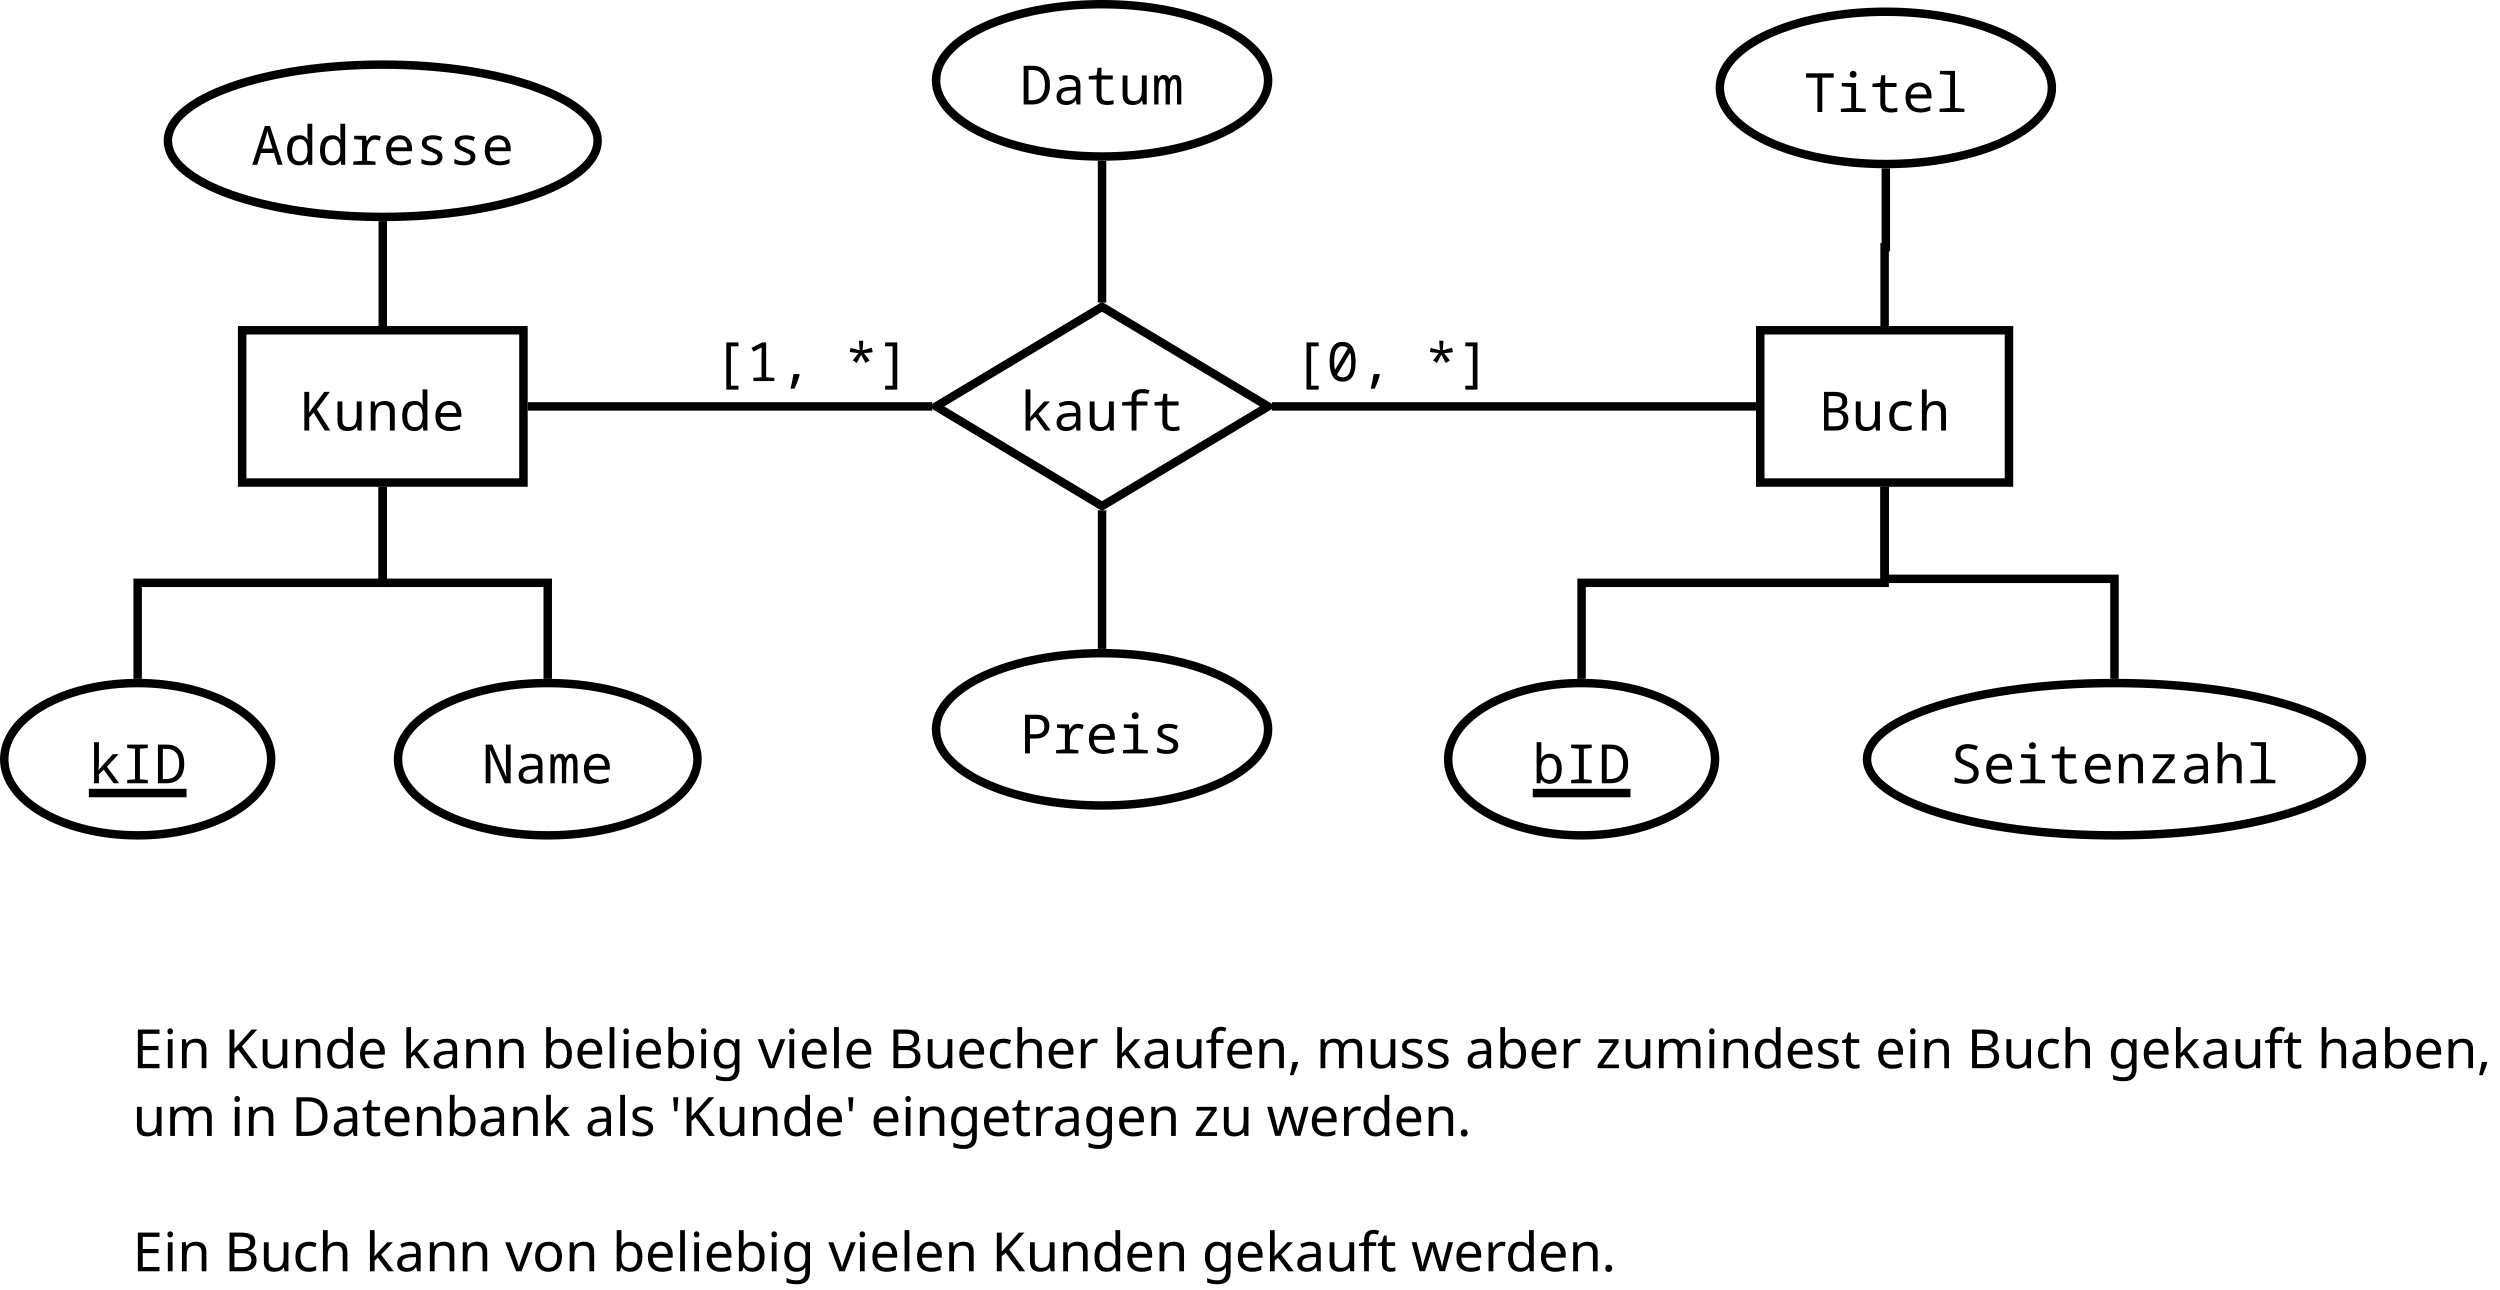 <?xml version="1.0" encoding="UTF-8"?>
<svg xmlns="http://www.w3.org/2000/svg" xmlns:xlink="http://www.w3.org/1999/xlink" width="591" height="305" viewBox="0 0 591 305">
<defs>
<g>
<g id="glyph-0-0">
<path d="M 1.203 0 L 1.203 -9.141 L 6.469 -9.141 L 6.469 0 Z M 1.859 -0.656 L 5.812 -0.656 L 5.812 -8.484 L 1.859 -8.484 Z M 1.859 -0.656 "/>
</g>
<g id="glyph-0-1">
<path d="M 0.891 0 L 0.891 -9.141 L 2.047 -9.141 L 2.047 -4.219 C 2.191 -4.445 2.336 -4.68 2.484 -4.922 C 2.641 -5.16 2.812 -5.398 3 -5.641 L 5.609 -9.141 L 6.922 -9.141 L 3.859 -5 L 7.031 0 L 5.719 0 L 3.078 -4.219 L 2.047 -3.031 L 2.047 0 Z M 0.891 0 "/>
</g>
<g id="glyph-0-2">
<path d="M 3.344 0.125 C 2.531 0.125 1.926 -0.078 1.531 -0.484 C 1.145 -0.891 0.953 -1.492 0.953 -2.297 L 0.953 -6.859 L 2.109 -6.859 L 2.109 -2.469 C 2.109 -1.926 2.223 -1.516 2.453 -1.234 C 2.68 -0.953 3.07 -0.812 3.625 -0.812 C 4.332 -0.812 4.82 -1.031 5.094 -1.469 C 5.363 -1.914 5.5 -2.535 5.5 -3.328 L 5.5 -6.859 L 6.656 -6.859 L 6.656 0 L 5.734 0 L 5.562 -0.922 L 5.5 -0.922 C 5.258 -0.535 4.957 -0.266 4.594 -0.109 C 4.238 0.047 3.82 0.125 3.344 0.125 Z M 3.344 0.125 "/>
</g>
<g id="glyph-0-3">
<path d="M 1.031 0 L 1.031 -6.859 L 1.938 -6.859 L 2.109 -5.844 L 2.172 -5.844 C 2.367 -6.238 2.66 -6.523 3.047 -6.703 C 3.441 -6.891 3.898 -6.984 4.422 -6.984 C 5.109 -6.984 5.66 -6.789 6.078 -6.406 C 6.504 -6.02 6.719 -5.41 6.719 -4.578 L 6.719 0 L 5.562 0 L 5.562 -4.375 C 5.562 -4.957 5.441 -5.379 5.203 -5.641 C 4.973 -5.91 4.598 -6.047 4.078 -6.047 C 3.379 -6.047 2.883 -5.82 2.594 -5.375 C 2.312 -4.938 2.172 -4.316 2.172 -3.516 L 2.172 0 Z M 1.031 0 "/>
</g>
<g id="glyph-0-4">
<path d="M 3.5 0.125 C 2.656 0.125 1.977 -0.172 1.469 -0.766 C 0.957 -1.359 0.703 -2.258 0.703 -3.469 C 0.703 -4.613 0.941 -5.484 1.422 -6.078 C 1.91 -6.68 2.648 -6.984 3.641 -6.984 C 4.109 -6.984 4.492 -6.891 4.797 -6.703 C 5.109 -6.516 5.348 -6.273 5.516 -5.984 L 5.594 -5.984 C 5.57 -6.109 5.551 -6.266 5.531 -6.453 C 5.52 -6.648 5.516 -6.832 5.516 -7 L 5.516 -9.719 L 6.656 -9.719 L 6.656 0 L 5.703 0 L 5.578 -0.922 L 5.531 -0.922 C 5.344 -0.609 5.086 -0.352 4.766 -0.156 C 4.441 0.031 4.02 0.125 3.5 0.125 Z M 3.719 -0.812 C 4.32 -0.812 4.77 -1.02 5.062 -1.438 C 5.363 -1.863 5.516 -2.438 5.516 -3.156 L 5.516 -3.422 C 5.516 -3.922 5.457 -4.367 5.344 -4.766 C 5.238 -5.16 5.055 -5.473 4.797 -5.703 C 4.547 -5.93 4.203 -6.047 3.766 -6.047 C 3.16 -6.047 2.691 -5.82 2.359 -5.375 C 2.035 -4.938 1.875 -4.266 1.875 -3.359 C 1.875 -1.66 2.488 -0.812 3.719 -0.812 Z M 3.719 -0.812 "/>
</g>
<g id="glyph-0-5">
<path d="M 4.312 0.125 C 3.207 0.125 2.336 -0.176 1.703 -0.781 C 1.078 -1.395 0.766 -2.27 0.766 -3.406 C 0.766 -4.156 0.898 -4.797 1.172 -5.328 C 1.453 -5.859 1.832 -6.266 2.312 -6.547 C 2.801 -6.836 3.367 -6.984 4.016 -6.984 C 4.91 -6.984 5.613 -6.691 6.125 -6.109 C 6.645 -5.535 6.906 -4.742 6.906 -3.734 L 6.906 -3.219 L 1.938 -3.219 C 1.945 -2.613 2.055 -2.133 2.266 -1.781 C 2.473 -1.438 2.758 -1.188 3.125 -1.031 C 3.488 -0.883 3.91 -0.812 4.391 -0.812 C 4.766 -0.812 5.133 -0.863 5.5 -0.969 C 5.863 -1.07 6.234 -1.207 6.609 -1.375 L 6.609 -0.359 C 6.211 -0.191 5.816 -0.07 5.422 0 C 5.035 0.082 4.664 0.125 4.312 0.125 Z M 5.766 -4.141 C 5.734 -4.734 5.57 -5.195 5.281 -5.531 C 4.988 -5.875 4.566 -6.047 4.016 -6.047 C 3.441 -6.047 2.977 -5.875 2.625 -5.531 C 2.27 -5.188 2.047 -4.723 1.953 -4.141 Z M 5.766 -4.141 "/>
</g>
<g id="glyph-0-6">
<path d="M 1.219 0 L 1.219 -9.141 L 3.672 -9.141 C 4.609 -9.141 5.348 -8.969 5.891 -8.625 C 6.441 -8.289 6.719 -7.711 6.719 -6.891 C 6.719 -6.297 6.57 -5.828 6.281 -5.484 C 5.988 -5.148 5.586 -4.938 5.078 -4.844 L 5.078 -4.781 C 5.43 -4.727 5.75 -4.625 6.031 -4.469 C 6.32 -4.312 6.551 -4.086 6.719 -3.797 C 6.883 -3.504 6.969 -3.125 6.969 -2.656 C 6.969 -1.82 6.707 -1.172 6.188 -0.703 C 5.664 -0.234 4.957 0 4.062 0 Z M 3.781 -5.266 C 4.414 -5.266 4.867 -5.383 5.141 -5.625 C 5.41 -5.875 5.547 -6.25 5.547 -6.75 C 5.547 -7.25 5.398 -7.602 5.109 -7.812 C 4.816 -8.031 4.305 -8.141 3.578 -8.141 L 2.297 -8.141 L 2.297 -5.266 Z M 3.859 -1 C 4.586 -1 5.094 -1.148 5.375 -1.453 C 5.656 -1.766 5.797 -2.164 5.797 -2.656 C 5.797 -3.145 5.645 -3.535 5.344 -3.828 C 5.051 -4.129 4.531 -4.281 3.781 -4.281 L 2.297 -4.281 L 2.297 -1 Z M 3.859 -1 "/>
</g>
<g id="glyph-0-7">
<path d="M 4.328 0.125 C 3.316 0.125 2.523 -0.145 1.953 -0.688 C 1.379 -1.238 1.094 -2.133 1.094 -3.375 C 1.094 -4.258 1.234 -4.961 1.516 -5.484 C 1.797 -6.016 2.191 -6.395 2.703 -6.625 C 3.211 -6.863 3.789 -6.984 4.438 -6.984 C 4.844 -6.984 5.207 -6.941 5.531 -6.859 C 5.863 -6.785 6.176 -6.672 6.469 -6.516 L 6.109 -5.578 C 5.836 -5.723 5.57 -5.828 5.312 -5.891 C 5.062 -5.953 4.785 -5.984 4.484 -5.984 C 3.703 -5.984 3.133 -5.77 2.781 -5.344 C 2.438 -4.914 2.266 -4.27 2.266 -3.406 C 2.266 -2.488 2.445 -1.832 2.812 -1.438 C 3.176 -1.051 3.723 -0.859 4.453 -0.859 C 4.828 -0.859 5.18 -0.895 5.516 -0.969 C 5.848 -1.051 6.141 -1.148 6.391 -1.266 L 6.391 -0.25 C 6.129 -0.133 5.812 -0.047 5.438 0.016 C 5.062 0.086 4.691 0.125 4.328 0.125 Z M 4.328 0.125 "/>
</g>
<g id="glyph-0-8">
<path d="M 1.031 0 L 1.031 -9.719 L 2.172 -9.719 L 2.172 -6.969 C 2.172 -6.801 2.164 -6.594 2.156 -6.344 C 2.145 -6.094 2.133 -5.898 2.125 -5.766 L 2.188 -5.766 C 2.406 -6.191 2.703 -6.5 3.078 -6.688 C 3.453 -6.883 3.875 -6.984 4.344 -6.984 C 5.051 -6.984 5.625 -6.785 6.062 -6.391 C 6.5 -5.992 6.719 -5.359 6.719 -4.484 L 6.719 0 L 5.562 0 L 5.562 -4.25 C 5.562 -4.875 5.426 -5.328 5.156 -5.609 C 4.895 -5.898 4.523 -6.047 4.047 -6.047 C 3.473 -6.047 3.016 -5.828 2.672 -5.391 C 2.336 -4.953 2.172 -4.344 2.172 -3.562 L 2.172 0 Z M 1.031 0 "/>
</g>
<g id="glyph-0-9">
<path d="M 3.078 2.016 L 3.078 -9.141 L 5.953 -9.141 L 5.953 -8.219 L 4.172 -8.219 L 4.172 1.094 L 5.953 1.094 L 5.953 2.016 Z M 3.078 2.016 "/>
</g>
<g id="glyph-0-10">
<path d="M 1.703 0 L 1.703 -0.766 L 3.625 -0.891 L 3.625 -5.703 C 3.625 -6.066 3.629 -6.461 3.641 -6.891 C 3.648 -7.316 3.66 -7.672 3.672 -7.953 C 3.535 -7.879 3.41 -7.816 3.297 -7.766 C 3.191 -7.711 3.023 -7.633 2.797 -7.531 L 1.734 -6.969 L 1.234 -7.844 L 3.781 -9.141 L 4.719 -9.141 L 4.719 -0.891 L 6.656 -0.766 L 6.656 0 Z M 1.703 0 "/>
</g>
<g id="glyph-0-11">
<path d="M 2.703 1.797 C 2.836 1.234 2.969 0.641 3.094 0.016 C 3.219 -0.609 3.316 -1.164 3.391 -1.656 L 4.766 -1.656 L 4.859 -1.5 C 4.734 -1 4.555 -0.453 4.328 0.141 C 4.109 0.734 3.879 1.285 3.641 1.797 Z M 2.703 1.797 "/>
</g>
<g id="glyph-0-12">
</g>
<g id="glyph-0-13">
<path d="M 4.875 -4.281 L 3.844 -6.25 L 2.812 -4.281 L 1.875 -4.891 L 3.219 -6.609 L 1.156 -6.875 L 1.328 -7.828 L 3.5 -7.281 L 3.328 -9.547 L 4.344 -9.547 L 4.188 -7.281 L 6.375 -7.891 L 6.562 -6.828 L 4.5 -6.578 L 5.859 -4.875 Z M 4.875 -4.281 "/>
</g>
<g id="glyph-0-14">
<path d="M 4.609 -9.141 L 4.609 2.016 L 1.734 2.016 L 1.734 1.094 L 3.5 1.094 L 3.5 -8.219 L 1.734 -8.219 L 1.734 -9.141 Z M 4.609 -9.141 "/>
</g>
<g id="glyph-0-15">
<path d="M 3.828 0.125 C 2.766 0.125 1.988 -0.289 1.5 -1.125 C 1.008 -1.957 0.766 -3.109 0.766 -4.578 C 0.766 -5.566 0.863 -6.41 1.062 -7.109 C 1.27 -7.805 1.598 -8.336 2.047 -8.703 C 2.492 -9.078 3.086 -9.266 3.828 -9.266 C 4.898 -9.266 5.68 -8.852 6.172 -8.031 C 6.66 -7.219 6.906 -6.066 6.906 -4.578 C 6.906 -3.598 6.801 -2.754 6.594 -2.047 C 6.395 -1.348 6.066 -0.812 5.609 -0.438 C 5.16 -0.062 4.566 0.125 3.828 0.125 Z M 1.844 -4.578 C 1.844 -4.203 1.859 -3.848 1.891 -3.516 C 1.922 -3.191 1.961 -2.898 2.016 -2.641 L 5.062 -7.766 C 4.738 -8.086 4.328 -8.25 3.828 -8.25 C 3.141 -8.25 2.633 -7.945 2.312 -7.344 C 2 -6.75 1.844 -5.828 1.844 -4.578 Z M 3.828 -0.891 C 4.523 -0.891 5.039 -1.188 5.375 -1.781 C 5.707 -2.383 5.875 -3.316 5.875 -4.578 C 5.875 -5.461 5.789 -6.188 5.625 -6.75 L 2.516 -1.516 C 2.828 -1.098 3.266 -0.891 3.828 -0.891 Z M 3.828 -0.891 "/>
</g>
<g id="glyph-0-16">
<path d="M 1.344 0 L 1.344 -9.719 L 2.5 -9.719 L 2.5 -5.047 C 2.5 -4.773 2.488 -4.457 2.469 -4.094 C 2.445 -3.738 2.426 -3.41 2.406 -3.109 L 2.438 -3.109 C 2.594 -3.316 2.742 -3.508 2.891 -3.688 C 3.047 -3.863 3.203 -4.047 3.359 -4.234 L 5.734 -6.859 L 7.109 -6.859 L 4.391 -3.906 L 7.297 0 L 5.969 0 L 3.625 -3.219 L 2.5 -2.141 L 2.5 0 Z M 1.344 0 "/>
</g>
<g id="glyph-0-17">
<path d="M 3.141 0.125 C 2.473 0.125 1.93 -0.039 1.516 -0.375 C 1.098 -0.707 0.891 -1.207 0.891 -1.875 C 0.891 -2.625 1.156 -3.18 1.688 -3.547 C 2.227 -3.91 3 -4.109 4 -4.141 L 5.484 -4.172 L 5.484 -4.453 C 5.484 -5.066 5.328 -5.484 5.016 -5.703 C 4.711 -5.93 4.301 -6.047 3.781 -6.047 C 3.406 -6.047 3.051 -6 2.719 -5.906 C 2.395 -5.812 2.082 -5.68 1.781 -5.516 L 1.375 -6.391 C 1.707 -6.547 2.07 -6.68 2.469 -6.797 C 2.863 -6.922 3.32 -6.984 3.844 -6.984 C 4.695 -6.984 5.359 -6.789 5.828 -6.406 C 6.297 -6.02 6.531 -5.414 6.531 -4.594 L 6.531 0 L 5.609 0 L 5.484 -0.953 L 5.422 -0.953 C 5.141 -0.586 4.816 -0.316 4.453 -0.141 C 4.086 0.035 3.648 0.125 3.141 0.125 Z M 3.344 -0.812 C 3.727 -0.812 4.082 -0.879 4.406 -1.016 C 4.727 -1.16 4.988 -1.375 5.188 -1.656 C 5.383 -1.938 5.484 -2.297 5.484 -2.734 L 5.484 -3.359 L 4.25 -3.312 C 3.426 -3.289 2.844 -3.16 2.5 -2.922 C 2.156 -2.68 1.984 -2.348 1.984 -1.922 C 1.984 -1.523 2.102 -1.238 2.344 -1.062 C 2.594 -0.895 2.926 -0.812 3.344 -0.812 Z M 3.344 -0.812 "/>
</g>
<g id="glyph-0-18">
<path d="M 3.078 0 L 3.078 -5.906 L 0.844 -5.906 L 0.844 -6.688 L 3.078 -6.859 L 3.078 -7.641 C 3.078 -8.18 3.18 -8.609 3.391 -8.922 C 3.609 -9.234 3.906 -9.457 4.281 -9.594 C 4.656 -9.727 5.086 -9.797 5.578 -9.797 C 5.953 -9.797 6.281 -9.77 6.562 -9.719 C 6.844 -9.664 7.086 -9.602 7.297 -9.531 L 7.031 -8.656 C 6.863 -8.707 6.648 -8.75 6.391 -8.781 C 6.141 -8.82 5.891 -8.844 5.641 -8.844 C 5.203 -8.844 4.859 -8.75 4.609 -8.562 C 4.359 -8.375 4.234 -8.016 4.234 -7.484 L 4.234 -6.859 L 6.828 -6.859 L 6.828 -5.906 L 4.234 -5.906 L 4.234 0 Z M 3.078 0 "/>
</g>
<g id="glyph-0-19">
<path d="M 5.141 0.125 C 4.66 0.125 4.227 0.062 3.844 -0.062 C 3.457 -0.188 3.148 -0.41 2.922 -0.734 C 2.691 -1.066 2.578 -1.516 2.578 -2.078 L 2.578 -5.906 L 0.719 -5.906 L 0.719 -6.688 L 2.578 -6.891 L 2.812 -8.688 L 3.734 -8.688 L 3.734 -6.859 L 6.406 -6.859 L 6.406 -5.906 L 3.734 -5.906 L 3.734 -2.297 C 3.734 -1.773 3.848 -1.395 4.078 -1.156 C 4.305 -0.926 4.688 -0.812 5.219 -0.812 C 5.438 -0.812 5.676 -0.832 5.938 -0.875 C 6.195 -0.914 6.422 -0.957 6.609 -1 L 6.609 -0.078 C 6.398 -0.023 6.172 0.02 5.922 0.062 C 5.672 0.102 5.41 0.125 5.141 0.125 Z M 5.141 0.125 "/>
</g>
<g id="glyph-0-20">
<path d="M 1.406 0 L 1.406 -0.797 L 3.25 -0.953 L 3.25 -8.172 L 1.406 -8.344 L 1.406 -9.141 L 6.266 -9.141 L 6.266 -8.344 L 4.406 -8.172 L 4.406 -0.953 L 6.266 -0.797 L 6.266 0 Z M 1.406 0 "/>
</g>
<g id="glyph-0-21">
<path d="M 0.891 0 L 0.891 -9.141 L 3.109 -9.141 C 3.922 -9.141 4.625 -8.969 5.219 -8.625 C 5.812 -8.281 6.273 -7.773 6.609 -7.109 C 6.941 -6.453 7.109 -5.633 7.109 -4.656 C 7.109 -3.113 6.734 -1.953 5.984 -1.172 C 5.234 -0.391 4.191 0 2.859 0 Z M 2.734 -1 C 3.828 -1 4.629 -1.305 5.141 -1.922 C 5.66 -2.535 5.922 -3.438 5.922 -4.625 C 5.922 -5.832 5.656 -6.719 5.125 -7.281 C 4.602 -7.852 3.891 -8.141 2.984 -8.141 L 2.047 -8.141 L 2.047 -1 Z M 2.734 -1 "/>
</g>
<g id="glyph-0-22">
<path d="M 0.891 0 L 0.891 -9.141 L 2.422 -9.141 L 5.75 -1.516 L 5.781 -1.516 C 5.738 -2.023 5.707 -2.484 5.688 -2.891 C 5.676 -3.305 5.672 -3.773 5.672 -4.297 L 5.672 -9.141 L 6.781 -9.141 L 6.781 0 L 5.391 0 L 1.891 -7.953 L 1.844 -7.953 C 1.883 -7.484 1.922 -7.008 1.953 -6.531 C 1.992 -6.051 2.016 -5.57 2.016 -5.094 L 2.016 0 Z M 0.891 0 "/>
</g>
<g id="glyph-0-23">
<path d="M 0.641 0 L 0.641 -6.859 L 1.438 -6.859 L 1.594 -6.109 L 1.656 -6.109 C 1.832 -6.441 2.02 -6.672 2.219 -6.797 C 2.426 -6.922 2.664 -6.984 2.938 -6.984 C 3.281 -6.984 3.547 -6.898 3.734 -6.734 C 3.93 -6.566 4.082 -6.32 4.188 -6 L 4.219 -6 C 4.363 -6.312 4.547 -6.551 4.766 -6.719 C 4.984 -6.895 5.27 -6.984 5.625 -6.984 C 6.156 -6.984 6.523 -6.781 6.734 -6.375 C 6.941 -5.969 7.047 -5.336 7.047 -4.484 L 7.047 0 L 6.031 0 L 6.031 -4.281 C 6.031 -4.82 5.992 -5.238 5.922 -5.531 C 5.848 -5.832 5.656 -5.984 5.344 -5.984 C 4.688 -5.984 4.359 -5.129 4.359 -3.422 L 4.359 0 L 3.344 0 L 3.344 -4.281 C 3.344 -4.832 3.289 -5.254 3.188 -5.547 C 3.094 -5.836 2.891 -5.984 2.578 -5.984 C 2.234 -5.984 1.992 -5.754 1.859 -5.297 C 1.723 -4.836 1.656 -4.211 1.656 -3.422 L 1.656 0 Z M 0.641 0 "/>
</g>
<g id="glyph-0-24">
<path d="M 4.203 0.125 C 3.703 0.125 3.281 0.023 2.938 -0.172 C 2.594 -0.367 2.32 -0.602 2.125 -0.875 L 2.047 -0.875 L 1.938 0 L 1.031 0 L 1.031 -9.719 L 2.141 -9.719 L 2.141 -7.375 C 2.141 -7.133 2.133 -6.898 2.125 -6.672 C 2.125 -6.441 2.109 -6.207 2.078 -5.969 L 2.141 -5.969 C 2.316 -6.238 2.57 -6.473 2.906 -6.672 C 3.25 -6.879 3.68 -6.984 4.203 -6.984 C 5.035 -6.984 5.703 -6.688 6.203 -6.094 C 6.711 -5.5 6.969 -4.613 6.969 -3.438 C 6.969 -2.258 6.711 -1.367 6.203 -0.766 C 5.691 -0.172 5.023 0.125 4.203 0.125 Z M 4 -0.812 C 4.613 -0.812 5.066 -1.035 5.359 -1.484 C 5.648 -1.93 5.797 -2.582 5.797 -3.438 C 5.797 -4.281 5.648 -4.926 5.359 -5.375 C 5.066 -5.82 4.609 -6.047 3.984 -6.047 C 3.391 -6.047 2.93 -5.82 2.609 -5.375 C 2.297 -4.926 2.141 -4.289 2.141 -3.469 C 2.141 -2.602 2.289 -1.941 2.594 -1.484 C 2.895 -1.035 3.363 -0.812 4 -0.812 Z M 4 -0.812 "/>
</g>
<g id="glyph-0-25">
<path d="M 3.594 0.125 C 3.102 0.125 2.629 0.082 2.172 0 C 1.723 -0.094 1.363 -0.207 1.094 -0.344 L 1.094 -1.406 C 1.406 -1.27 1.785 -1.145 2.234 -1.031 C 2.691 -0.914 3.156 -0.859 3.625 -0.859 C 4.938 -0.859 5.594 -1.391 5.594 -2.453 C 5.594 -2.742 5.531 -2.973 5.406 -3.141 C 5.289 -3.316 5.082 -3.484 4.781 -3.641 C 4.477 -3.797 4.051 -3.992 3.5 -4.234 C 3.145 -4.398 2.797 -4.578 2.453 -4.766 C 2.109 -4.961 1.828 -5.223 1.609 -5.547 C 1.398 -5.879 1.297 -6.305 1.297 -6.828 C 1.297 -7.617 1.555 -8.223 2.078 -8.641 C 2.598 -9.055 3.305 -9.266 4.203 -9.266 C 4.672 -9.266 5.109 -9.211 5.516 -9.109 C 5.922 -9.016 6.281 -8.895 6.594 -8.75 L 6.219 -7.797 C 5.926 -7.93 5.598 -8.035 5.234 -8.109 C 4.879 -8.191 4.531 -8.234 4.188 -8.234 C 3.688 -8.234 3.273 -8.125 2.953 -7.906 C 2.629 -7.695 2.469 -7.332 2.469 -6.812 C 2.469 -6.508 2.531 -6.266 2.656 -6.078 C 2.781 -5.891 2.977 -5.723 3.25 -5.578 C 3.52 -5.441 3.867 -5.281 4.297 -5.094 C 4.785 -4.883 5.211 -4.676 5.578 -4.469 C 5.953 -4.258 6.242 -4 6.453 -3.688 C 6.66 -3.383 6.766 -2.969 6.766 -2.438 C 6.766 -1.633 6.5 -1.004 5.969 -0.547 C 5.438 -0.098 4.645 0.125 3.594 0.125 Z M 3.594 0.125 "/>
</g>
<g id="glyph-0-26">
<path d="M 3.922 -8.094 C 3.703 -8.094 3.516 -8.16 3.359 -8.297 C 3.203 -8.441 3.125 -8.645 3.125 -8.906 C 3.125 -9.188 3.203 -9.391 3.359 -9.516 C 3.516 -9.648 3.703 -9.719 3.922 -9.719 C 4.148 -9.719 4.344 -9.648 4.5 -9.516 C 4.656 -9.391 4.734 -9.188 4.734 -8.906 C 4.734 -8.645 4.656 -8.441 4.5 -8.297 C 4.344 -8.16 4.148 -8.094 3.922 -8.094 Z M 1.031 0 L 1.031 -0.766 L 3.469 -0.953 L 3.469 -5.906 L 1.234 -6.062 L 1.234 -6.859 L 4.625 -6.859 L 4.625 -0.953 L 6.906 -0.766 L 6.906 0 Z M 1.031 0 "/>
</g>
<g id="glyph-0-27">
<path d="M 1.156 0 L 1.156 -0.781 L 5.188 -5.969 L 1.359 -5.969 L 1.359 -6.859 L 6.422 -6.859 L 6.422 -5.953 L 2.516 -0.969 L 6.531 -0.969 L 6.531 0 Z M 1.156 0 "/>
</g>
<g id="glyph-0-28">
<path d="M 1.031 0 L 1.031 -0.766 L 3.531 -0.953 L 3.531 -8.766 L 1.094 -8.938 L 1.094 -9.719 L 4.688 -9.719 L 4.688 -0.953 L 6.906 -0.766 L 6.906 0 Z M 1.031 0 "/>
</g>
<g id="glyph-0-29">
<path d="M 0.25 0 L 3.219 -9.172 L 4.438 -9.172 L 7.422 0 L 6.25 0 L 5.375 -2.797 L 2.297 -2.797 L 1.422 0 Z M 3.453 -6.547 L 2.609 -3.828 L 5.062 -3.828 L 4.203 -6.547 C 4.16 -6.691 4.102 -6.895 4.031 -7.156 C 3.957 -7.426 3.891 -7.691 3.828 -7.953 C 3.773 -7.691 3.707 -7.426 3.625 -7.156 C 3.551 -6.895 3.492 -6.691 3.453 -6.547 Z M 3.453 -6.547 "/>
</g>
<g id="glyph-0-30">
<path d="M 0.797 0 L 0.797 -0.766 L 2.875 -0.953 L 2.875 -5.906 L 1 -6.062 L 1 -6.859 L 3.797 -6.859 L 3.953 -5.609 L 4 -5.609 C 4.238 -6.055 4.5 -6.395 4.781 -6.625 C 5.07 -6.863 5.453 -6.984 5.922 -6.984 C 6.211 -6.984 6.469 -6.957 6.688 -6.906 C 6.914 -6.852 7.125 -6.785 7.312 -6.703 L 7.016 -5.688 C 6.879 -5.77 6.719 -5.836 6.531 -5.891 C 6.344 -5.941 6.141 -5.969 5.922 -5.969 C 5.555 -5.969 5.234 -5.852 4.953 -5.625 C 4.672 -5.395 4.445 -5.086 4.281 -4.703 C 4.125 -4.328 4.047 -3.906 4.047 -3.438 L 4.047 -0.953 L 6.047 -0.766 L 6.047 0 Z M 0.797 0 "/>
</g>
<g id="glyph-0-31">
<path d="M 3.578 0.125 C 3.148 0.125 2.738 0.082 2.344 0 C 1.957 -0.07 1.625 -0.176 1.344 -0.312 L 1.344 -1.375 C 1.645 -1.238 1.973 -1.109 2.328 -0.984 C 2.691 -0.867 3.129 -0.812 3.641 -0.812 C 4.203 -0.812 4.598 -0.898 4.828 -1.078 C 5.066 -1.254 5.188 -1.508 5.188 -1.844 C 5.188 -2.02 5.145 -2.164 5.062 -2.281 C 4.977 -2.395 4.82 -2.508 4.594 -2.625 C 4.363 -2.75 4.023 -2.906 3.578 -3.094 C 3.141 -3.289 2.758 -3.473 2.438 -3.641 C 2.125 -3.816 1.879 -4.02 1.703 -4.25 C 1.535 -4.488 1.453 -4.789 1.453 -5.156 C 1.453 -5.758 1.688 -6.211 2.156 -6.516 C 2.625 -6.828 3.27 -6.984 4.094 -6.984 C 4.469 -6.984 4.828 -6.945 5.172 -6.875 C 5.516 -6.812 5.867 -6.703 6.234 -6.547 L 5.891 -5.656 C 5.547 -5.801 5.227 -5.898 4.938 -5.953 C 4.656 -6.004 4.375 -6.031 4.094 -6.031 C 3.562 -6.031 3.176 -5.961 2.938 -5.828 C 2.695 -5.691 2.578 -5.477 2.578 -5.188 C 2.578 -5 2.629 -4.836 2.734 -4.703 C 2.836 -4.578 3.008 -4.453 3.25 -4.328 C 3.5 -4.211 3.82 -4.07 4.219 -3.906 C 4.676 -3.719 5.062 -3.539 5.375 -3.375 C 5.688 -3.219 5.922 -3.023 6.078 -2.797 C 6.242 -2.566 6.328 -2.258 6.328 -1.875 C 6.328 -1.219 6.094 -0.719 5.625 -0.375 C 5.164 -0.039 4.484 0.125 3.578 0.125 Z M 3.578 0.125 "/>
</g>
<g id="glyph-0-32">
<path d="M 3.266 0 L 3.266 -8.109 L 0.578 -8.109 L 0.578 -9.141 L 7.109 -9.141 L 7.109 -8.109 L 4.422 -8.109 L 4.422 0 Z M 3.266 0 "/>
</g>
<g id="glyph-0-33">
<path d="M 1.219 0 L 1.219 -9.141 L 3.828 -9.141 C 4.922 -9.141 5.719 -8.906 6.219 -8.438 C 6.719 -7.969 6.969 -7.312 6.969 -6.469 C 6.969 -5.957 6.863 -5.473 6.656 -5.016 C 6.445 -4.566 6.102 -4.203 5.625 -3.922 C 5.145 -3.648 4.488 -3.516 3.656 -3.516 L 2.375 -3.516 L 2.375 0 Z M 3.531 -4.516 C 4.289 -4.516 4.859 -4.66 5.234 -4.953 C 5.609 -5.242 5.797 -5.727 5.797 -6.406 C 5.797 -7.031 5.625 -7.473 5.281 -7.734 C 4.945 -8.004 4.426 -8.141 3.719 -8.141 L 2.375 -8.141 L 2.375 -4.516 Z M 3.531 -4.516 "/>
</g>
<g id="glyph-1-0">
<path d="M 1.203 0 L 1.203 -9.141 L 6.469 -9.141 L 6.469 0 Z M 1.859 -0.656 L 5.812 -0.656 L 5.812 -8.484 L 1.859 -8.484 Z M 1.859 -0.656 "/>
</g>
<g id="glyph-1-1">
<path d="M 6.344 0 L 1.234 0 L 1.234 -9.141 L 6.344 -9.141 L 6.344 -8.125 L 2.391 -8.125 L 2.391 -5.266 L 6.109 -5.266 L 6.109 -4.281 L 2.391 -4.281 L 2.391 -1.016 L 6.344 -1.016 Z M 6.344 0 "/>
</g>
<g id="glyph-1-2">
<path d="M 1.656 -9.438 C 1.832 -9.438 1.984 -9.375 2.109 -9.25 C 2.242 -9.133 2.312 -8.957 2.312 -8.719 C 2.312 -8.477 2.242 -8.297 2.109 -8.172 C 1.984 -8.055 1.832 -8 1.656 -8 C 1.469 -8 1.312 -8.055 1.188 -8.172 C 1.062 -8.297 1 -8.477 1 -8.719 C 1 -8.957 1.062 -9.133 1.188 -9.25 C 1.312 -9.375 1.469 -9.438 1.656 -9.438 Z M 2.219 -6.859 L 2.219 0 L 1.094 0 L 1.094 -6.859 Z M 2.219 -6.859 "/>
</g>
<g id="glyph-1-3">
<path d="M 4.391 -6.984 C 5.211 -6.984 5.832 -6.785 6.25 -6.391 C 6.664 -5.992 6.875 -5.352 6.875 -4.469 L 6.875 0 L 5.766 0 L 5.766 -4.391 C 5.766 -5.492 5.25 -6.047 4.219 -6.047 C 3.457 -6.047 2.93 -5.832 2.641 -5.406 C 2.359 -4.977 2.219 -4.363 2.219 -3.562 L 2.219 0 L 1.094 0 L 1.094 -6.859 L 2 -6.859 L 2.156 -5.922 L 2.234 -5.922 C 2.453 -6.285 2.754 -6.551 3.141 -6.719 C 3.535 -6.895 3.953 -6.984 4.391 -6.984 Z M 4.391 -6.984 "/>
</g>
<g id="glyph-1-4">
</g>
<g id="glyph-1-5">
<path d="M 7.922 0 L 6.562 0 L 3.328 -4.359 L 2.391 -3.547 L 2.391 0 L 1.234 0 L 1.234 -9.141 L 2.391 -9.141 L 2.391 -4.625 C 2.648 -4.914 2.91 -5.207 3.172 -5.5 C 3.441 -5.789 3.707 -6.082 3.969 -6.375 L 6.438 -9.141 L 7.781 -9.141 L 4.156 -5.156 Z M 7.922 0 "/>
</g>
<g id="glyph-1-6">
<path d="M 6.828 -6.859 L 6.828 0 L 5.906 0 L 5.734 -0.906 L 5.688 -0.906 C 5.457 -0.551 5.145 -0.289 4.75 -0.125 C 4.363 0.039 3.945 0.125 3.5 0.125 C 2.676 0.125 2.055 -0.07 1.641 -0.469 C 1.223 -0.863 1.016 -1.5 1.016 -2.375 L 1.016 -6.859 L 2.156 -6.859 L 2.156 -2.438 C 2.156 -1.352 2.66 -0.812 3.672 -0.812 C 4.43 -0.812 4.957 -1.02 5.25 -1.438 C 5.539 -1.863 5.688 -2.477 5.688 -3.281 L 5.688 -6.859 Z M 6.828 -6.859 "/>
</g>
<g id="glyph-1-7">
<path d="M 3.516 0.125 C 2.66 0.125 1.977 -0.172 1.469 -0.766 C 0.957 -1.359 0.703 -2.242 0.703 -3.422 C 0.703 -4.598 0.957 -5.484 1.469 -6.078 C 1.988 -6.68 2.676 -6.984 3.531 -6.984 C 4.062 -6.984 4.492 -6.883 4.828 -6.688 C 5.172 -6.5 5.445 -6.258 5.656 -5.969 L 5.734 -5.969 C 5.723 -6.082 5.707 -6.25 5.688 -6.469 C 5.664 -6.688 5.656 -6.859 5.656 -6.984 L 5.656 -9.719 L 6.781 -9.719 L 6.781 0 L 5.875 0 L 5.703 -0.922 L 5.656 -0.922 C 5.445 -0.629 5.172 -0.379 4.828 -0.172 C 4.492 0.023 4.055 0.125 3.516 0.125 Z M 3.703 -0.812 C 4.422 -0.812 4.926 -1.008 5.219 -1.406 C 5.52 -1.801 5.672 -2.398 5.672 -3.203 L 5.672 -3.406 C 5.672 -4.258 5.531 -4.91 5.25 -5.359 C 4.969 -5.816 4.445 -6.047 3.688 -6.047 C 3.082 -6.047 2.629 -5.805 2.328 -5.328 C 2.023 -4.848 1.875 -4.203 1.875 -3.391 C 1.875 -2.566 2.023 -1.93 2.328 -1.484 C 2.629 -1.035 3.086 -0.812 3.703 -0.812 Z M 3.703 -0.812 "/>
</g>
<g id="glyph-1-8">
<path d="M 3.734 -6.984 C 4.328 -6.984 4.832 -6.852 5.25 -6.594 C 5.676 -6.344 6 -5.984 6.219 -5.516 C 6.445 -5.055 6.562 -4.516 6.562 -3.891 L 6.562 -3.219 L 1.875 -3.219 C 1.883 -2.438 2.078 -1.844 2.453 -1.438 C 2.836 -1.031 3.375 -0.828 4.062 -0.828 C 4.488 -0.828 4.867 -0.867 5.203 -0.953 C 5.547 -1.035 5.895 -1.156 6.25 -1.312 L 6.25 -0.312 C 5.906 -0.164 5.562 -0.055 5.219 0.016 C 4.875 0.086 4.469 0.125 4 0.125 C 3.352 0.125 2.781 -0.004 2.281 -0.266 C 1.781 -0.535 1.391 -0.93 1.109 -1.453 C 0.836 -1.973 0.703 -2.613 0.703 -3.375 C 0.703 -4.125 0.828 -4.766 1.078 -5.297 C 1.328 -5.836 1.68 -6.254 2.141 -6.547 C 2.598 -6.836 3.129 -6.984 3.734 -6.984 Z M 3.719 -6.062 C 3.188 -6.062 2.766 -5.891 2.453 -5.547 C 2.141 -5.203 1.953 -4.723 1.891 -4.109 L 5.391 -4.109 C 5.379 -4.691 5.238 -5.16 4.969 -5.516 C 4.707 -5.879 4.289 -6.062 3.719 -6.062 Z M 3.719 -6.062 "/>
</g>
<g id="glyph-1-9">
<path d="M 2.203 -4.641 C 2.203 -4.504 2.191 -4.328 2.172 -4.109 C 2.16 -3.891 2.156 -3.695 2.156 -3.531 L 2.203 -3.531 C 2.254 -3.602 2.328 -3.703 2.422 -3.828 C 2.523 -3.953 2.629 -4.082 2.734 -4.219 C 2.848 -4.352 2.941 -4.461 3.016 -4.547 L 5.203 -6.859 L 6.531 -6.859 L 3.75 -3.922 L 6.719 0 L 5.359 0 L 2.984 -3.203 L 2.203 -2.516 L 2.203 0 L 1.094 0 L 1.094 -9.719 L 2.203 -9.719 Z M 2.203 -4.641 "/>
</g>
<g id="glyph-1-10">
<path d="M 3.688 -6.969 C 4.52 -6.969 5.133 -6.785 5.531 -6.422 C 5.938 -6.055 6.141 -5.473 6.141 -4.672 L 6.141 0 L 5.328 0 L 5.109 -0.969 L 5.062 -0.969 C 4.758 -0.594 4.441 -0.316 4.109 -0.141 C 3.785 0.035 3.332 0.125 2.75 0.125 C 2.125 0.125 1.609 -0.035 1.203 -0.359 C 0.797 -0.691 0.594 -1.207 0.594 -1.906 C 0.594 -2.594 0.859 -3.117 1.391 -3.484 C 1.93 -3.859 2.758 -4.062 3.875 -4.094 L 5.047 -4.141 L 5.047 -4.547 C 5.047 -5.117 4.922 -5.516 4.672 -5.734 C 4.422 -5.953 4.07 -6.062 3.625 -6.062 C 3.258 -6.062 2.914 -6.008 2.594 -5.906 C 2.27 -5.801 1.969 -5.68 1.688 -5.547 L 1.344 -6.391 C 1.645 -6.547 2 -6.68 2.406 -6.797 C 2.812 -6.91 3.238 -6.969 3.688 -6.969 Z M 4.016 -3.312 C 3.16 -3.281 2.566 -3.145 2.234 -2.906 C 1.91 -2.664 1.75 -2.328 1.75 -1.891 C 1.75 -1.504 1.863 -1.223 2.094 -1.047 C 2.332 -0.867 2.633 -0.781 3 -0.781 C 3.582 -0.781 4.066 -0.938 4.453 -1.25 C 4.836 -1.57 5.031 -2.066 5.031 -2.734 L 5.031 -3.359 Z M 4.016 -3.312 "/>
</g>
<g id="glyph-1-11">
<path d="M 2.219 -7.359 C 2.219 -7.066 2.207 -6.797 2.188 -6.547 C 2.176 -6.297 2.164 -6.098 2.156 -5.953 L 2.219 -5.953 C 2.414 -6.242 2.68 -6.484 3.016 -6.672 C 3.359 -6.867 3.801 -6.969 4.344 -6.969 C 5.195 -6.969 5.879 -6.672 6.391 -6.078 C 6.91 -5.492 7.172 -4.609 7.172 -3.422 C 7.172 -2.242 6.91 -1.359 6.391 -0.766 C 5.867 -0.172 5.188 0.125 4.344 0.125 C 3.801 0.125 3.359 0.031 3.016 -0.156 C 2.68 -0.352 2.414 -0.594 2.219 -0.875 L 2.125 -0.875 L 1.891 0 L 1.094 0 L 1.094 -9.719 L 2.219 -9.719 Z M 4.141 -6.047 C 3.422 -6.047 2.922 -5.832 2.641 -5.406 C 2.359 -4.988 2.219 -4.344 2.219 -3.469 L 2.219 -3.422 C 2.219 -2.578 2.352 -1.93 2.625 -1.484 C 2.906 -1.035 3.422 -0.812 4.172 -0.812 C 4.785 -0.812 5.242 -1.035 5.547 -1.484 C 5.848 -1.93 6 -2.582 6 -3.438 C 6 -5.176 5.379 -6.047 4.141 -6.047 Z M 4.141 -6.047 "/>
</g>
<g id="glyph-1-12">
<path d="M 2.219 0 L 1.094 0 L 1.094 -9.719 L 2.219 -9.719 Z M 2.219 0 "/>
</g>
<g id="glyph-1-13">
<path d="M 3.516 -6.984 C 3.973 -6.984 4.379 -6.895 4.734 -6.719 C 5.098 -6.551 5.41 -6.297 5.672 -5.953 L 5.734 -5.953 L 5.891 -6.859 L 6.781 -6.859 L 6.781 0.109 C 6.781 1.098 6.531 1.836 6.031 2.328 C 5.531 2.828 4.758 3.078 3.719 3.078 C 2.707 3.078 1.879 2.93 1.234 2.641 L 1.234 1.594 C 1.91 1.957 2.758 2.141 3.781 2.141 C 4.363 2.141 4.82 1.961 5.156 1.609 C 5.5 1.266 5.672 0.797 5.672 0.203 L 5.672 -0.062 C 5.672 -0.164 5.672 -0.312 5.672 -0.5 C 5.68 -0.695 5.691 -0.832 5.703 -0.906 L 5.656 -0.906 C 5.195 -0.219 4.488 0.125 3.531 0.125 C 2.645 0.125 1.953 -0.18 1.453 -0.797 C 0.953 -1.422 0.703 -2.297 0.703 -3.422 C 0.703 -4.516 0.953 -5.379 1.453 -6.016 C 1.953 -6.66 2.641 -6.984 3.516 -6.984 Z M 3.672 -6.047 C 3.098 -6.047 2.656 -5.816 2.344 -5.359 C 2.031 -4.898 1.875 -4.25 1.875 -3.406 C 1.875 -2.562 2.023 -1.914 2.328 -1.469 C 2.641 -1.02 3.098 -0.797 3.703 -0.797 C 4.391 -0.797 4.891 -0.977 5.203 -1.344 C 5.523 -1.719 5.688 -2.316 5.688 -3.141 L 5.688 -3.422 C 5.688 -4.359 5.52 -5.031 5.188 -5.438 C 4.863 -5.844 4.359 -6.047 3.672 -6.047 Z M 3.672 -6.047 "/>
</g>
<g id="glyph-1-14">
<path d="M 2.594 0 L 0 -6.859 L 1.203 -6.859 L 2.656 -2.812 C 2.727 -2.625 2.801 -2.414 2.875 -2.188 C 2.957 -1.957 3.023 -1.738 3.078 -1.531 C 3.141 -1.32 3.188 -1.145 3.219 -1 L 3.266 -1 C 3.297 -1.145 3.344 -1.32 3.406 -1.531 C 3.469 -1.75 3.539 -1.973 3.625 -2.203 C 3.707 -2.43 3.781 -2.633 3.844 -2.812 L 5.297 -6.859 L 6.5 -6.859 L 3.891 0 Z M 2.594 0 "/>
</g>
<g id="glyph-1-15">
<path d="M 3.859 -9.141 C 4.992 -9.141 5.852 -8.969 6.438 -8.625 C 7.02 -8.289 7.312 -7.707 7.312 -6.875 C 7.312 -6.332 7.16 -5.883 6.859 -5.531 C 6.566 -5.176 6.141 -4.945 5.578 -4.844 L 5.578 -4.781 C 5.961 -4.727 6.312 -4.617 6.625 -4.453 C 6.938 -4.285 7.18 -4.051 7.359 -3.75 C 7.535 -3.457 7.625 -3.07 7.625 -2.594 C 7.625 -1.77 7.336 -1.129 6.766 -0.672 C 6.203 -0.223 5.43 0 4.453 0 L 1.234 0 L 1.234 -9.141 Z M 4.078 -5.25 C 4.867 -5.25 5.406 -5.375 5.688 -5.625 C 5.977 -5.875 6.125 -6.25 6.125 -6.75 C 6.125 -7.25 5.945 -7.609 5.594 -7.828 C 5.238 -8.047 4.676 -8.156 3.906 -8.156 L 2.391 -8.156 L 2.391 -5.25 Z M 2.391 -4.281 L 2.391 -0.969 L 4.234 -0.969 C 5.047 -0.969 5.609 -1.125 5.922 -1.438 C 6.242 -1.758 6.406 -2.176 6.406 -2.688 C 6.406 -3.164 6.238 -3.551 5.906 -3.844 C 5.57 -4.133 4.984 -4.281 4.141 -4.281 Z M 2.391 -4.281 "/>
</g>
<g id="glyph-1-16">
<path d="M 3.844 0.125 C 3.238 0.125 2.695 0.004 2.219 -0.234 C 1.75 -0.484 1.379 -0.867 1.109 -1.391 C 0.836 -1.91 0.703 -2.578 0.703 -3.391 C 0.703 -4.234 0.844 -4.922 1.125 -5.453 C 1.406 -5.984 1.785 -6.367 2.266 -6.609 C 2.754 -6.859 3.305 -6.984 3.922 -6.984 C 4.266 -6.984 4.598 -6.945 4.922 -6.875 C 5.242 -6.801 5.508 -6.711 5.719 -6.609 L 5.375 -5.688 C 5.164 -5.758 4.926 -5.828 4.656 -5.891 C 4.383 -5.961 4.129 -6 3.891 -6 C 2.547 -6 1.875 -5.133 1.875 -3.406 C 1.875 -2.57 2.035 -1.938 2.359 -1.5 C 2.691 -1.062 3.18 -0.844 3.828 -0.844 C 4.203 -0.844 4.531 -0.879 4.812 -0.953 C 5.102 -1.035 5.367 -1.129 5.609 -1.234 L 5.609 -0.25 C 5.379 -0.125 5.125 -0.031 4.844 0.031 C 4.562 0.094 4.227 0.125 3.844 0.125 Z M 3.844 0.125 "/>
</g>
<g id="glyph-1-17">
<path d="M 2.219 -6.875 C 2.219 -6.531 2.195 -6.207 2.156 -5.906 L 2.234 -5.906 C 2.453 -6.258 2.75 -6.523 3.125 -6.703 C 3.508 -6.879 3.922 -6.969 4.359 -6.969 C 5.203 -6.969 5.832 -6.77 6.25 -6.375 C 6.664 -5.977 6.875 -5.344 6.875 -4.469 L 6.875 0 L 5.766 0 L 5.766 -4.391 C 5.766 -5.492 5.25 -6.047 4.219 -6.047 C 3.457 -6.047 2.93 -5.828 2.641 -5.391 C 2.359 -4.961 2.219 -4.348 2.219 -3.547 L 2.219 0 L 1.094 0 L 1.094 -9.719 L 2.219 -9.719 Z M 2.219 -6.875 "/>
</g>
<g id="glyph-1-18">
<path d="M 4.281 -6.984 C 4.414 -6.984 4.555 -6.977 4.703 -6.969 C 4.848 -6.957 4.977 -6.938 5.094 -6.906 L 4.953 -5.875 C 4.836 -5.895 4.711 -5.914 4.578 -5.938 C 4.453 -5.957 4.328 -5.969 4.203 -5.969 C 3.859 -5.969 3.531 -5.867 3.219 -5.672 C 2.914 -5.484 2.672 -5.211 2.484 -4.859 C 2.305 -4.516 2.219 -4.113 2.219 -3.656 L 2.219 0 L 1.094 0 L 1.094 -6.859 L 2.016 -6.859 L 2.141 -5.609 L 2.188 -5.609 C 2.406 -5.984 2.691 -6.305 3.047 -6.578 C 3.398 -6.848 3.812 -6.984 4.281 -6.984 Z M 4.281 -6.984 "/>
</g>
<g id="glyph-1-19">
<path d="M 4.25 -5.984 L 2.516 -5.984 L 2.516 0 L 1.391 0 L 1.391 -5.984 L 0.188 -5.984 L 0.188 -6.516 L 1.391 -6.891 L 1.391 -7.297 C 1.391 -8.18 1.586 -8.816 1.984 -9.203 C 2.379 -9.598 2.926 -9.797 3.625 -9.797 C 3.895 -9.797 4.141 -9.77 4.359 -9.719 C 4.586 -9.676 4.785 -9.625 4.953 -9.562 L 4.656 -8.672 C 4.52 -8.711 4.363 -8.754 4.188 -8.797 C 4.008 -8.848 3.828 -8.875 3.641 -8.875 C 3.266 -8.875 2.984 -8.742 2.797 -8.484 C 2.609 -8.234 2.516 -7.844 2.516 -7.312 L 2.516 -6.859 L 4.25 -6.859 Z M 4.25 -5.984 "/>
</g>
<g id="glyph-1-20">
<path d="M 2.453 -1.344 C 2.348 -0.895 2.188 -0.398 1.969 0.141 C 1.758 0.68 1.555 1.188 1.359 1.656 L 0.531 1.656 C 0.645 1.164 0.766 0.629 0.891 0.047 C 1.016 -0.523 1.109 -1.035 1.172 -1.484 L 2.375 -1.484 Z M 2.453 -1.344 "/>
</g>
<g id="glyph-1-21">
<path d="M 8.609 -6.984 C 9.391 -6.984 9.969 -6.785 10.344 -6.391 C 10.727 -5.992 10.922 -5.352 10.922 -4.469 L 10.922 0 L 9.812 0 L 9.812 -4.422 C 9.812 -5.504 9.348 -6.047 8.422 -6.047 C 7.754 -6.047 7.273 -5.852 6.984 -5.469 C 6.703 -5.082 6.562 -4.52 6.562 -3.781 L 6.562 0 L 5.453 0 L 5.453 -4.422 C 5.453 -5.504 4.984 -6.047 4.047 -6.047 C 3.348 -6.047 2.867 -5.832 2.609 -5.406 C 2.348 -4.977 2.219 -4.363 2.219 -3.562 L 2.219 0 L 1.094 0 L 1.094 -6.859 L 2 -6.859 L 2.156 -5.922 L 2.234 -5.922 C 2.441 -6.285 2.727 -6.551 3.094 -6.719 C 3.457 -6.895 3.844 -6.984 4.25 -6.984 C 5.32 -6.984 6.02 -6.598 6.344 -5.828 L 6.406 -5.828 C 6.633 -6.223 6.945 -6.516 7.344 -6.703 C 7.75 -6.891 8.172 -6.984 8.609 -6.984 Z M 8.609 -6.984 "/>
</g>
<g id="glyph-1-22">
<path d="M 5.547 -1.891 C 5.547 -1.223 5.297 -0.719 4.797 -0.375 C 4.305 -0.039 3.645 0.125 2.812 0.125 C 2.332 0.125 1.922 0.082 1.578 0 C 1.234 -0.07 0.93 -0.176 0.672 -0.312 L 0.672 -1.328 C 0.941 -1.191 1.27 -1.066 1.656 -0.953 C 2.039 -0.836 2.438 -0.781 2.844 -0.781 C 3.414 -0.781 3.828 -0.867 4.078 -1.047 C 4.336 -1.234 4.469 -1.484 4.469 -1.797 C 4.469 -1.961 4.422 -2.113 4.328 -2.25 C 4.234 -2.383 4.062 -2.52 3.812 -2.656 C 3.57 -2.789 3.227 -2.945 2.781 -3.125 C 2.332 -3.289 1.953 -3.457 1.641 -3.625 C 1.328 -3.801 1.082 -4.008 0.906 -4.25 C 0.738 -4.488 0.656 -4.797 0.656 -5.172 C 0.656 -5.754 0.891 -6.203 1.359 -6.516 C 1.836 -6.828 2.457 -6.984 3.219 -6.984 C 3.645 -6.984 4.035 -6.941 4.391 -6.859 C 4.754 -6.785 5.094 -6.676 5.406 -6.531 L 5.031 -5.625 C 4.738 -5.75 4.43 -5.852 4.109 -5.938 C 3.797 -6.02 3.473 -6.062 3.141 -6.062 C 2.68 -6.062 2.332 -5.988 2.094 -5.844 C 1.852 -5.695 1.734 -5.492 1.734 -5.234 C 1.734 -5.047 1.785 -4.883 1.891 -4.75 C 2.004 -4.625 2.191 -4.5 2.453 -4.375 C 2.711 -4.25 3.062 -4.098 3.5 -3.922 C 3.926 -3.766 4.289 -3.598 4.594 -3.422 C 4.906 -3.254 5.141 -3.047 5.297 -2.797 C 5.461 -2.555 5.547 -2.254 5.547 -1.891 Z M 5.547 -1.891 "/>
</g>
<g id="glyph-1-23">
<path d="M 5.516 0 L 0.5 0 L 0.5 -0.75 L 4.188 -5.984 L 0.719 -5.984 L 0.719 -6.859 L 5.422 -6.859 L 5.422 -6.016 L 1.797 -0.875 L 5.516 -0.875 Z M 5.516 0 "/>
</g>
<g id="glyph-1-24">
<path d="M 3.375 -0.797 C 3.551 -0.797 3.727 -0.812 3.906 -0.844 C 4.082 -0.875 4.227 -0.906 4.344 -0.938 L 4.344 -0.078 C 4.219 -0.016 4.047 0.031 3.828 0.062 C 3.609 0.102 3.395 0.125 3.188 0.125 C 2.832 0.125 2.5 0.062 2.188 -0.062 C 1.883 -0.188 1.641 -0.398 1.453 -0.703 C 1.266 -1.016 1.172 -1.445 1.172 -2 L 1.172 -5.984 L 0.203 -5.984 L 0.203 -6.531 L 1.188 -6.969 L 1.641 -8.438 L 2.297 -8.438 L 2.297 -6.859 L 4.281 -6.859 L 4.281 -5.984 L 2.297 -5.984 L 2.297 -2.016 C 2.297 -1.598 2.395 -1.289 2.594 -1.094 C 2.801 -0.895 3.062 -0.797 3.375 -0.797 Z M 3.375 -0.797 "/>
</g>
<g id="glyph-1-25">
<path d="M 8.562 -4.656 C 8.562 -3.113 8.141 -1.953 7.297 -1.172 C 6.461 -0.391 5.289 0 3.781 0 L 1.234 0 L 1.234 -9.141 L 4.062 -9.141 C 4.977 -9.141 5.77 -8.969 6.438 -8.625 C 7.113 -8.281 7.633 -7.773 8 -7.109 C 8.375 -6.453 8.562 -5.633 8.562 -4.656 Z M 7.344 -4.625 C 7.344 -5.844 7.039 -6.734 6.438 -7.297 C 5.844 -7.867 4.992 -8.156 3.891 -8.156 L 2.391 -8.156 L 2.391 -0.984 L 3.641 -0.984 C 6.109 -0.984 7.344 -2.195 7.344 -4.625 Z M 7.344 -4.625 "/>
</g>
<g id="glyph-1-26">
<path d="M 2.047 -9.141 L 1.797 -5.828 L 1.094 -5.828 L 0.828 -9.141 Z M 2.047 -9.141 "/>
</g>
<g id="glyph-1-27">
<path d="M 5.516 -3.875 C 5.398 -4.227 5.301 -4.57 5.219 -4.906 C 5.145 -5.238 5.086 -5.5 5.047 -5.688 L 4.984 -5.688 C 4.953 -5.5 4.895 -5.238 4.812 -4.906 C 4.738 -4.57 4.645 -4.223 4.531 -3.859 L 3.297 -0.016 L 2.016 -0.016 L 0.141 -6.875 L 1.312 -6.875 L 2.25 -3.219 C 2.344 -2.844 2.43 -2.469 2.516 -2.094 C 2.609 -1.719 2.672 -1.41 2.703 -1.172 L 2.75 -1.172 C 2.781 -1.305 2.816 -1.477 2.859 -1.688 C 2.91 -1.906 2.969 -2.129 3.031 -2.359 C 3.094 -2.598 3.156 -2.812 3.219 -3 L 4.422 -6.875 L 5.656 -6.875 L 6.828 -3 C 6.922 -2.719 7.016 -2.406 7.109 -2.062 C 7.203 -1.719 7.266 -1.422 7.297 -1.172 L 7.344 -1.172 C 7.375 -1.391 7.43 -1.688 7.516 -2.062 C 7.609 -2.438 7.707 -2.82 7.812 -3.219 L 8.766 -6.875 L 9.922 -6.875 L 8.016 -0.016 L 6.688 -0.016 Z M 5.516 -3.875 "/>
</g>
<g id="glyph-1-28">
<path d="M 0.922 -0.688 C 0.922 -1.008 0.992 -1.234 1.141 -1.359 C 1.297 -1.484 1.484 -1.547 1.703 -1.547 C 1.922 -1.547 2.109 -1.484 2.266 -1.359 C 2.43 -1.234 2.516 -1.008 2.516 -0.688 C 2.516 -0.383 2.43 -0.164 2.266 -0.031 C 2.109 0.102 1.922 0.172 1.703 0.172 C 1.484 0.172 1.297 0.102 1.141 -0.031 C 0.992 -0.164 0.922 -0.383 0.922 -0.688 Z M 0.922 -0.688 "/>
</g>
<g id="glyph-1-29">
<path d="M 7.047 -3.438 C 7.047 -2.301 6.758 -1.422 6.188 -0.797 C 5.613 -0.18 4.836 0.125 3.859 0.125 C 3.242 0.125 2.695 -0.008 2.219 -0.281 C 1.75 -0.562 1.379 -0.969 1.109 -1.5 C 0.836 -2.031 0.703 -2.676 0.703 -3.438 C 0.703 -4.57 0.988 -5.445 1.562 -6.062 C 2.133 -6.676 2.91 -6.984 3.891 -6.984 C 4.516 -6.984 5.062 -6.844 5.531 -6.562 C 6.008 -6.289 6.379 -5.891 6.641 -5.359 C 6.91 -4.836 7.047 -4.195 7.047 -3.438 Z M 1.875 -3.438 C 1.875 -2.633 2.031 -1.992 2.344 -1.516 C 2.664 -1.047 3.176 -0.812 3.875 -0.812 C 4.562 -0.812 5.066 -1.047 5.391 -1.516 C 5.723 -1.992 5.891 -2.633 5.891 -3.438 C 5.891 -4.25 5.723 -4.883 5.391 -5.344 C 5.066 -5.812 4.555 -6.047 3.859 -6.047 C 3.16 -6.047 2.656 -5.812 2.344 -5.344 C 2.031 -4.883 1.875 -4.25 1.875 -3.438 Z M 1.875 -3.438 "/>
</g>
</g>
</defs>
<rect x="-59.1" y="-30.5" width="709.2" height="366" fill="rgb(100%, 100%, 100%)" fill-opacity="1"/>
<path fill-rule="evenodd" fill="rgb(100%, 100%, 100%)" fill-opacity="1" stroke-width="0.1" stroke-linecap="butt" stroke-linejoin="miter" stroke="rgb(0%, 0%, 0%)" stroke-opacity="1" stroke-miterlimit="10" d="M -28.58 -88.918 L -25.255 -88.918 L -25.255 -87.118 L -28.58 -87.118 Z M -28.58 -88.918 " transform="matrix(20, 0, 0, 20, 628.844, 1856.436)"/>
<g fill="rgb(0%, 0%, 0%)" fill-opacity="1">
<use xlink:href="#glyph-0-1" x="71.051" y="101.773"/>
<use xlink:href="#glyph-0-2" x="78.829" y="101.773"/>
<use xlink:href="#glyph-0-3" x="86.606" y="101.773"/>
<use xlink:href="#glyph-0-4" x="94.384" y="101.773"/>
<use xlink:href="#glyph-0-5" x="102.162" y="101.773"/>
</g>
<path fill-rule="evenodd" fill="rgb(100%, 100%, 100%)" fill-opacity="1" stroke-width="0.1" stroke-linecap="butt" stroke-linejoin="miter" stroke="rgb(0%, 0%, 0%)" stroke-opacity="1" stroke-miterlimit="10" d="M -10.636 -88.918 L -7.696 -88.918 L -7.696 -87.118 L -10.636 -87.118 Z M -10.636 -88.918 " transform="matrix(20, 0, 0, 20, 628.844, 1856.436)"/>
<g fill="rgb(0%, 0%, 0%)" fill-opacity="1">
<use xlink:href="#glyph-0-6" x="429.977" y="101.773"/>
<use xlink:href="#glyph-0-2" x="437.754" y="101.773"/>
<use xlink:href="#glyph-0-7" x="445.532" y="101.773"/>
<use xlink:href="#glyph-0-8" x="453.31" y="101.773"/>
</g>
<path fill-rule="evenodd" fill="rgb(100%, 100%, 100%)" fill-opacity="1" stroke-width="0.1" stroke-linecap="butt" stroke-linejoin="miter" stroke="rgb(0%, 0%, 0%)" stroke-opacity="1" stroke-miterlimit="10" d="M -20.378 -88.018 L -18.416 -89.195 L -16.453 -88.018 L -18.416 -86.84 Z M -20.378 -88.018 " transform="matrix(20, 0, 0, 20, 628.844, 1856.436)"/>
<g fill="rgb(0%, 0%, 0%)" fill-opacity="1">
<use xlink:href="#glyph-0-9" x="168.621" y="90.089"/>
<use xlink:href="#glyph-0-10" x="176.399" y="90.089"/>
<use xlink:href="#glyph-0-11" x="184.177" y="90.089"/>
<use xlink:href="#glyph-0-12" x="191.954" y="90.089"/>
<use xlink:href="#glyph-0-13" x="199.732" y="90.089"/>
<use xlink:href="#glyph-0-14" x="207.51" y="90.089"/>
</g>
<g fill="rgb(0%, 0%, 0%)" fill-opacity="1">
<use xlink:href="#glyph-0-9" x="305.781" y="90.089"/>
<use xlink:href="#glyph-0-15" x="313.559" y="90.089"/>
<use xlink:href="#glyph-0-11" x="321.337" y="90.089"/>
<use xlink:href="#glyph-0-12" x="329.115" y="90.089"/>
<use xlink:href="#glyph-0-13" x="336.892" y="90.089"/>
<use xlink:href="#glyph-0-14" x="344.67" y="90.089"/>
</g>
<g fill="rgb(0%, 0%, 0%)" fill-opacity="1">
<use xlink:href="#glyph-0-16" x="241.098" y="101.773"/>
<use xlink:href="#glyph-0-17" x="248.875" y="101.773"/>
<use xlink:href="#glyph-0-2" x="256.653" y="101.773"/>
<use xlink:href="#glyph-0-18" x="264.431" y="101.773"/>
<use xlink:href="#glyph-0-19" x="272.209" y="101.773"/>
</g>
<path fill="none" stroke-width="0.1" stroke-linecap="butt" stroke-linejoin="miter" stroke="rgb(0%, 0%, 0%)" stroke-opacity="1" stroke-miterlimit="10" d="M -20.424 -88.018 L -25.205 -88.018 " transform="matrix(20, 0, 0, 20, 628.844, 1856.436)"/>
<path fill="none" stroke-width="0.1" stroke-linecap="butt" stroke-linejoin="miter" stroke="rgb(0%, 0%, 0%)" stroke-opacity="1" stroke-miterlimit="10" d="M -16.407 -88.018 L -10.687 -88.018 " transform="matrix(20, 0, 0, 20, 628.844, 1856.436)"/>
<path fill-rule="evenodd" fill="rgb(100%, 100%, 100%)" fill-opacity="1" stroke-width="0.1" stroke-linecap="butt" stroke-linejoin="miter" stroke="rgb(0%, 0%, 0%)" stroke-opacity="1" stroke-miterlimit="10" d="M -28.237 -83.848 C -28.237 -83.351 -28.944 -82.948 -29.815 -82.948 C -30.686 -82.948 -31.392 -83.351 -31.392 -83.848 C -31.392 -84.345 -30.686 -84.748 -29.815 -84.748 C -28.944 -84.748 -28.237 -84.345 -28.237 -83.848 " transform="matrix(20, 0, 0, 20, 628.844, 1856.436)"/>
<g fill="rgb(0%, 0%, 0%)" fill-opacity="1">
<use xlink:href="#glyph-0-16" x="20.891" y="185.171"/>
<use xlink:href="#glyph-0-20" x="28.668" y="185.171"/>
<use xlink:href="#glyph-0-21" x="36.446" y="185.171"/>
</g>
<path fill="none" stroke-width="0.1" stroke-linecap="butt" stroke-linejoin="miter" stroke="rgb(0%, 0%, 0%)" stroke-opacity="1" stroke-miterlimit="10" d="M -30.392 -83.448 L -29.237 -83.448 " transform="matrix(20, 0, 0, 20, 628.844, 1856.436)"/>
<path fill-rule="evenodd" fill="rgb(100%, 100%, 100%)" fill-opacity="1" stroke-width="0.1" stroke-linecap="butt" stroke-linejoin="miter" stroke="rgb(0%, 0%, 0%)" stroke-opacity="1" stroke-miterlimit="10" d="M -23.198 -83.848 C -23.198 -83.351 -23.991 -82.948 -24.968 -82.948 C -25.946 -82.948 -26.738 -83.351 -26.738 -83.848 C -26.738 -84.345 -25.946 -84.748 -24.968 -84.748 C -23.991 -84.748 -23.198 -84.345 -23.198 -83.848 " transform="matrix(20, 0, 0, 20, 628.844, 1856.436)"/>
<g fill="rgb(0%, 0%, 0%)" fill-opacity="1">
<use xlink:href="#glyph-0-22" x="113.93" y="185.171"/>
<use xlink:href="#glyph-0-17" x="121.707" y="185.171"/>
<use xlink:href="#glyph-0-23" x="129.485" y="185.171"/>
<use xlink:href="#glyph-0-5" x="137.263" y="185.171"/>
</g>
<path fill-rule="evenodd" fill="rgb(100%, 100%, 100%)" fill-opacity="1" stroke-width="0.1" stroke-linecap="butt" stroke-linejoin="miter" stroke="rgb(0%, 0%, 0%)" stroke-opacity="1" stroke-miterlimit="10" d="M -11.17 -83.848 C -11.17 -83.351 -11.876 -82.948 -12.748 -82.948 C -13.619 -82.948 -14.325 -83.351 -14.325 -83.848 C -14.325 -84.345 -13.619 -84.748 -12.748 -84.748 C -11.876 -84.748 -11.17 -84.345 -11.17 -83.848 " transform="matrix(20, 0, 0, 20, 628.844, 1856.436)"/>
<g fill="rgb(0%, 0%, 0%)" fill-opacity="1">
<use xlink:href="#glyph-0-24" x="362.23" y="185.171"/>
<use xlink:href="#glyph-0-20" x="370.008" y="185.171"/>
<use xlink:href="#glyph-0-21" x="377.786" y="185.171"/>
</g>
<path fill="none" stroke-width="0.1" stroke-linecap="butt" stroke-linejoin="miter" stroke="rgb(0%, 0%, 0%)" stroke-opacity="1" stroke-miterlimit="10" d="M -13.325 -83.448 L -12.17 -83.448 " transform="matrix(20, 0, 0, 20, 628.844, 1856.436)"/>
<path fill-rule="evenodd" fill="rgb(100%, 100%, 100%)" fill-opacity="1" stroke-width="0.1" stroke-linecap="butt" stroke-linejoin="miter" stroke="rgb(0%, 0%, 0%)" stroke-opacity="1" stroke-miterlimit="10" d="M -3.524 -83.848 C -3.524 -83.351 -4.833 -82.948 -6.449 -82.948 C -8.064 -82.948 -9.374 -83.351 -9.374 -83.848 C -9.374 -84.345 -8.064 -84.748 -6.449 -84.748 C -4.833 -84.748 -3.524 -84.345 -3.524 -83.848 " transform="matrix(20, 0, 0, 20, 628.844, 1856.436)"/>
<g fill="rgb(0%, 0%, 0%)" fill-opacity="1">
<use xlink:href="#glyph-0-25" x="460.984" y="185.171"/>
<use xlink:href="#glyph-0-5" x="468.762" y="185.171"/>
<use xlink:href="#glyph-0-26" x="476.54" y="185.171"/>
<use xlink:href="#glyph-0-19" x="484.318" y="185.171"/>
<use xlink:href="#glyph-0-5" x="492.095" y="185.171"/>
<use xlink:href="#glyph-0-3" x="499.873" y="185.171"/>
<use xlink:href="#glyph-0-27" x="507.651" y="185.171"/>
<use xlink:href="#glyph-0-17" x="515.429" y="185.171"/>
<use xlink:href="#glyph-0-8" x="523.207" y="185.171"/>
<use xlink:href="#glyph-0-28" x="530.984" y="185.171"/>
</g>
<path fill="none" stroke-width="0.1" stroke-linecap="butt" stroke-linejoin="miter" stroke="rgb(0%, 0%, 0%)" stroke-opacity="1" stroke-miterlimit="10" d="M -26.918 -87.067 L -26.918 -85.933 L -29.815 -85.933 L -29.815 -84.798 " transform="matrix(20, 0, 0, 20, 628.844, 1856.436)"/>
<path fill="none" stroke-width="0.1" stroke-linecap="butt" stroke-linejoin="miter" stroke="rgb(0%, 0%, 0%)" stroke-opacity="1" stroke-miterlimit="10" d="M -26.918 -87.067 L -26.918 -85.933 L -24.968 -85.933 L -24.968 -84.798 " transform="matrix(20, 0, 0, 20, 628.844, 1856.436)"/>
<path fill="none" stroke-width="0.1" stroke-linecap="butt" stroke-linejoin="miter" stroke="rgb(0%, 0%, 0%)" stroke-opacity="1" stroke-miterlimit="10" d="M -12.748 -84.798 L -12.748 -85.933 L -9.166 -85.933 L -9.166 -87.067 " transform="matrix(20, 0, 0, 20, 628.844, 1856.436)"/>
<path fill="none" stroke-width="0.1" stroke-linecap="butt" stroke-linejoin="miter" stroke="rgb(0%, 0%, 0%)" stroke-opacity="1" stroke-miterlimit="10" d="M -9.166 -87.068 L -9.166 -85.98 L -6.449 -85.98 L -6.449 -84.798 " transform="matrix(20, 0, 0, 20, 628.844, 1856.436)"/>
<path fill-rule="evenodd" fill="rgb(100%, 100%, 100%)" fill-opacity="1" stroke-width="0.1" stroke-linecap="butt" stroke-linejoin="miter" stroke="rgb(0%, 0%, 0%)" stroke-opacity="1" stroke-miterlimit="10" d="M -24.378 -91.158 C -24.378 -90.661 -25.515 -90.258 -26.918 -90.258 C -28.321 -90.258 -29.458 -90.661 -29.458 -91.158 C -29.458 -91.655 -28.321 -92.058 -26.918 -92.058 C -25.515 -92.058 -24.378 -91.655 -24.378 -91.158 " transform="matrix(20, 0, 0, 20, 628.844, 1856.436)"/>
<g fill="rgb(0%, 0%, 0%)" fill-opacity="1">
<use xlink:href="#glyph-0-29" x="59.391" y="38.964"/>
<use xlink:href="#glyph-0-4" x="67.168" y="38.964"/>
<use xlink:href="#glyph-0-4" x="74.946" y="38.964"/>
<use xlink:href="#glyph-0-30" x="82.724" y="38.964"/>
<use xlink:href="#glyph-0-5" x="90.502" y="38.964"/>
<use xlink:href="#glyph-0-31" x="98.28" y="38.964"/>
<use xlink:href="#glyph-0-31" x="106.057" y="38.964"/>
<use xlink:href="#glyph-0-5" x="113.835" y="38.964"/>
</g>
<path fill="none" stroke-width="0.1" stroke-linecap="butt" stroke-linejoin="miter" stroke="rgb(0%, 0%, 0%)" stroke-opacity="1" stroke-miterlimit="10" d="M -26.918 -90.208 L -26.918 -88.965 " transform="matrix(20, 0, 0, 20, 628.844, 1856.436)"/>
<path fill-rule="evenodd" fill="rgb(100%, 100%, 100%)" fill-opacity="1" stroke-width="0.1" stroke-linecap="butt" stroke-linejoin="miter" stroke="rgb(0%, 0%, 0%)" stroke-opacity="1" stroke-miterlimit="10" d="M -7.189 -91.783 C -7.189 -91.286 -8.068 -90.883 -9.152 -90.883 C -10.236 -90.883 -11.114 -91.286 -11.114 -91.783 C -11.114 -92.28 -10.236 -92.683 -9.152 -92.683 C -8.068 -92.683 -7.189 -92.28 -7.189 -91.783 " transform="matrix(20, 0, 0, 20, 628.844, 1856.436)"/>
<g fill="rgb(0%, 0%, 0%)" fill-opacity="1">
<use xlink:href="#glyph-0-32" x="426.371" y="26.476"/>
<use xlink:href="#glyph-0-26" x="434.149" y="26.476"/>
<use xlink:href="#glyph-0-19" x="441.927" y="26.476"/>
<use xlink:href="#glyph-0-5" x="449.704" y="26.476"/>
<use xlink:href="#glyph-0-28" x="457.482" y="26.476"/>
</g>
<path fill="none" stroke-width="0.1" stroke-linecap="butt" stroke-linejoin="miter" stroke="rgb(0%, 0%, 0%)" stroke-opacity="1" stroke-miterlimit="10" d="M -9.152 -90.832 L -9.152 -89.9 L -9.166 -89.9 L -9.166 -88.968 " transform="matrix(20, 0, 0, 20, 628.844, 1856.436)"/>
<g fill="rgb(0%, 0%, 0%)" fill-opacity="1">
<use xlink:href="#glyph-1-1" x="31.359" y="252.527"/>
<use xlink:href="#glyph-1-2" x="38.582" y="252.527"/>
<use xlink:href="#glyph-1-3" x="41.915" y="252.527"/>
<use xlink:href="#glyph-1-4" x="49.693" y="252.527"/>
<use xlink:href="#glyph-1-5" x="53.026" y="252.527"/>
<use xlink:href="#glyph-1-6" x="61.082" y="252.527"/>
<use xlink:href="#glyph-1-3" x="68.859" y="252.527"/>
<use xlink:href="#glyph-1-7" x="76.637" y="252.527"/>
<use xlink:href="#glyph-1-8" x="84.415" y="252.527"/>
<use xlink:href="#glyph-1-4" x="91.637" y="252.527"/>
<use xlink:href="#glyph-1-9" x="94.97" y="252.527"/>
<use xlink:href="#glyph-1-10" x="101.915" y="252.527"/>
<use xlink:href="#glyph-1-3" x="109.137" y="252.527"/>
<use xlink:href="#glyph-1-3" x="116.915" y="252.527"/>
<use xlink:href="#glyph-1-4" x="124.693" y="252.527"/>
<use xlink:href="#glyph-1-11" x="128.026" y="252.527"/>
<use xlink:href="#glyph-1-8" x="135.804" y="252.527"/>
<use xlink:href="#glyph-1-12" x="143.026" y="252.527"/>
<use xlink:href="#glyph-1-2" x="146.359" y="252.527"/>
<use xlink:href="#glyph-1-8" x="149.693" y="252.527"/>
<use xlink:href="#glyph-1-11" x="156.915" y="252.527"/>
<use xlink:href="#glyph-1-2" x="164.693" y="252.527"/>
<use xlink:href="#glyph-1-13" x="168.026" y="252.527"/>
<use xlink:href="#glyph-1-4" x="175.804" y="252.527"/>
<use xlink:href="#glyph-1-14" x="179.137" y="252.527"/>
<use xlink:href="#glyph-1-2" x="185.526" y="252.527"/>
<use xlink:href="#glyph-1-8" x="188.859" y="252.527"/>
<use xlink:href="#glyph-1-12" x="196.082" y="252.527"/>
<use xlink:href="#glyph-1-8" x="199.415" y="252.527"/>
<use xlink:href="#glyph-1-4" x="206.637" y="252.527"/>
<use xlink:href="#glyph-1-15" x="209.97" y="252.527"/>
<use xlink:href="#glyph-1-6" x="218.304" y="252.527"/>
<use xlink:href="#glyph-1-8" x="226.082" y="252.527"/>
<use xlink:href="#glyph-1-16" x="233.304" y="252.527"/>
<use xlink:href="#glyph-1-17" x="239.415" y="252.527"/>
<use xlink:href="#glyph-1-8" x="247.193" y="252.527"/>
<use xlink:href="#glyph-1-18" x="254.415" y="252.527"/>
<use xlink:href="#glyph-1-4" x="259.693" y="252.527"/>
<use xlink:href="#glyph-1-9" x="263.026" y="252.527"/>
<use xlink:href="#glyph-1-10" x="269.97" y="252.527"/>
<use xlink:href="#glyph-1-6" x="277.193" y="252.527"/>
<use xlink:href="#glyph-1-19" x="284.97" y="252.527"/>
<use xlink:href="#glyph-1-8" x="289.415" y="252.527"/>
<use xlink:href="#glyph-1-3" x="296.637" y="252.527"/>
<use xlink:href="#glyph-1-20" x="304.415" y="252.527"/>
<use xlink:href="#glyph-1-4" x="307.748" y="252.527"/>
<use xlink:href="#glyph-1-21" x="311.082" y="252.527"/>
<use xlink:href="#glyph-1-6" x="323.026" y="252.527"/>
<use xlink:href="#glyph-1-22" x="330.804" y="252.527"/>
<use xlink:href="#glyph-1-22" x="336.915" y="252.527"/>
<use xlink:href="#glyph-1-4" x="343.026" y="252.527"/>
<use xlink:href="#glyph-1-10" x="346.359" y="252.527"/>
<use xlink:href="#glyph-1-11" x="353.582" y="252.527"/>
<use xlink:href="#glyph-1-8" x="361.359" y="252.527"/>
<use xlink:href="#glyph-1-18" x="368.582" y="252.527"/>
<use xlink:href="#glyph-1-4" x="373.859" y="252.527"/>
<use xlink:href="#glyph-1-23" x="377.193" y="252.527"/>
<use xlink:href="#glyph-1-6" x="383.304" y="252.527"/>
<use xlink:href="#glyph-1-21" x="391.082" y="252.527"/>
<use xlink:href="#glyph-1-2" x="403.026" y="252.527"/>
<use xlink:href="#glyph-1-3" x="406.359" y="252.527"/>
<use xlink:href="#glyph-1-7" x="414.137" y="252.527"/>
<use xlink:href="#glyph-1-8" x="421.915" y="252.527"/>
<use xlink:href="#glyph-1-22" x="429.137" y="252.527"/>
<use xlink:href="#glyph-1-24" x="435.248" y="252.527"/>
<use xlink:href="#glyph-1-4" x="439.97" y="252.527"/>
<use xlink:href="#glyph-1-8" x="443.304" y="252.527"/>
<use xlink:href="#glyph-1-2" x="450.526" y="252.527"/>
<use xlink:href="#glyph-1-3" x="453.859" y="252.527"/>
<use xlink:href="#glyph-1-4" x="461.637" y="252.527"/>
<use xlink:href="#glyph-1-15" x="464.97" y="252.527"/>
<use xlink:href="#glyph-1-6" x="473.304" y="252.527"/>
<use xlink:href="#glyph-1-16" x="481.082" y="252.527"/>
<use xlink:href="#glyph-1-17" x="487.193" y="252.527"/>
<use xlink:href="#glyph-1-4" x="494.97" y="252.527"/>
<use xlink:href="#glyph-1-13" x="498.304" y="252.527"/>
<use xlink:href="#glyph-1-8" x="506.082" y="252.527"/>
<use xlink:href="#glyph-1-9" x="513.304" y="252.527"/>
<use xlink:href="#glyph-1-10" x="520.248" y="252.527"/>
<use xlink:href="#glyph-1-6" x="527.47" y="252.527"/>
<use xlink:href="#glyph-1-19" x="535.248" y="252.527"/>
<use xlink:href="#glyph-1-24" x="539.693" y="252.527"/>
<use xlink:href="#glyph-1-4" x="544.415" y="252.527"/>
<use xlink:href="#glyph-1-17" x="547.748" y="252.527"/>
<use xlink:href="#glyph-1-10" x="555.526" y="252.527"/>
<use xlink:href="#glyph-1-11" x="562.748" y="252.527"/>
<use xlink:href="#glyph-1-8" x="570.526" y="252.527"/>
<use xlink:href="#glyph-1-3" x="577.748" y="252.527"/>
<use xlink:href="#glyph-1-20" x="585.526" y="252.527"/>
</g>
<g fill="rgb(0%, 0%, 0%)" fill-opacity="1">
<use xlink:href="#glyph-1-6" x="31.359" y="268.527"/>
<use xlink:href="#glyph-1-21" x="39.137" y="268.527"/>
<use xlink:href="#glyph-1-4" x="51.082" y="268.527"/>
<use xlink:href="#glyph-1-2" x="54.415" y="268.527"/>
<use xlink:href="#glyph-1-3" x="57.748" y="268.527"/>
<use xlink:href="#glyph-1-4" x="65.526" y="268.527"/>
<use xlink:href="#glyph-1-25" x="68.859" y="268.527"/>
<use xlink:href="#glyph-1-10" x="78.304" y="268.527"/>
<use xlink:href="#glyph-1-24" x="85.526" y="268.527"/>
<use xlink:href="#glyph-1-8" x="90.248" y="268.527"/>
<use xlink:href="#glyph-1-3" x="97.47" y="268.527"/>
<use xlink:href="#glyph-1-11" x="105.248" y="268.527"/>
<use xlink:href="#glyph-1-10" x="113.026" y="268.527"/>
<use xlink:href="#glyph-1-3" x="120.248" y="268.527"/>
<use xlink:href="#glyph-1-9" x="128.026" y="268.527"/>
<use xlink:href="#glyph-1-4" x="134.97" y="268.527"/>
<use xlink:href="#glyph-1-10" x="138.304" y="268.527"/>
<use xlink:href="#glyph-1-12" x="145.526" y="268.527"/>
<use xlink:href="#glyph-1-22" x="148.859" y="268.527"/>
<use xlink:href="#glyph-1-4" x="154.97" y="268.527"/>
<use xlink:href="#glyph-1-26" x="158.304" y="268.527"/>
<use xlink:href="#glyph-1-5" x="161.082" y="268.527"/>
<use xlink:href="#glyph-1-6" x="169.137" y="268.527"/>
<use xlink:href="#glyph-1-3" x="176.915" y="268.527"/>
<use xlink:href="#glyph-1-7" x="184.693" y="268.527"/>
<use xlink:href="#glyph-1-8" x="192.47" y="268.527"/>
<use xlink:href="#glyph-1-26" x="199.693" y="268.527"/>
<use xlink:href="#glyph-1-4" x="202.47" y="268.527"/>
<use xlink:href="#glyph-1-8" x="205.804" y="268.527"/>
<use xlink:href="#glyph-1-2" x="213.026" y="268.527"/>
<use xlink:href="#glyph-1-3" x="216.359" y="268.527"/>
<use xlink:href="#glyph-1-13" x="224.137" y="268.527"/>
<use xlink:href="#glyph-1-8" x="231.915" y="268.527"/>
<use xlink:href="#glyph-1-24" x="239.137" y="268.527"/>
<use xlink:href="#glyph-1-18" x="243.859" y="268.527"/>
<use xlink:href="#glyph-1-10" x="248.859" y="268.527"/>
<use xlink:href="#glyph-1-13" x="256.082" y="268.527"/>
<use xlink:href="#glyph-1-8" x="263.859" y="268.527"/>
<use xlink:href="#glyph-1-3" x="271.082" y="268.527"/>
<use xlink:href="#glyph-1-4" x="278.859" y="268.527"/>
<use xlink:href="#glyph-1-23" x="282.193" y="268.527"/>
<use xlink:href="#glyph-1-6" x="288.304" y="268.527"/>
<use xlink:href="#glyph-1-4" x="296.082" y="268.527"/>
<use xlink:href="#glyph-1-27" x="299.415" y="268.527"/>
<use xlink:href="#glyph-1-8" x="309.415" y="268.527"/>
<use xlink:href="#glyph-1-18" x="316.637" y="268.527"/>
<use xlink:href="#glyph-1-7" x="321.637" y="268.527"/>
<use xlink:href="#glyph-1-8" x="329.415" y="268.527"/>
<use xlink:href="#glyph-1-3" x="336.637" y="268.527"/>
<use xlink:href="#glyph-1-28" x="344.415" y="268.527"/>
<use xlink:href="#glyph-1-4" x="347.748" y="268.527"/>
</g>
<g fill="rgb(0%, 0%, 0%)" fill-opacity="1">
<use xlink:href="#glyph-1-1" x="31.359" y="300.527"/>
<use xlink:href="#glyph-1-2" x="38.582" y="300.527"/>
<use xlink:href="#glyph-1-3" x="41.915" y="300.527"/>
<use xlink:href="#glyph-1-4" x="49.693" y="300.527"/>
<use xlink:href="#glyph-1-15" x="53.026" y="300.527"/>
<use xlink:href="#glyph-1-6" x="61.359" y="300.527"/>
<use xlink:href="#glyph-1-16" x="69.137" y="300.527"/>
<use xlink:href="#glyph-1-17" x="75.248" y="300.527"/>
<use xlink:href="#glyph-1-4" x="83.026" y="300.527"/>
<use xlink:href="#glyph-1-9" x="86.359" y="300.527"/>
<use xlink:href="#glyph-1-10" x="93.304" y="300.527"/>
<use xlink:href="#glyph-1-3" x="100.526" y="300.527"/>
<use xlink:href="#glyph-1-3" x="108.304" y="300.527"/>
<use xlink:href="#glyph-1-4" x="116.082" y="300.527"/>
<use xlink:href="#glyph-1-14" x="119.415" y="300.527"/>
<use xlink:href="#glyph-1-29" x="125.804" y="300.527"/>
<use xlink:href="#glyph-1-3" x="133.582" y="300.527"/>
<use xlink:href="#glyph-1-4" x="141.359" y="300.527"/>
<use xlink:href="#glyph-1-11" x="144.693" y="300.527"/>
<use xlink:href="#glyph-1-8" x="152.47" y="300.527"/>
<use xlink:href="#glyph-1-12" x="159.693" y="300.527"/>
<use xlink:href="#glyph-1-2" x="163.026" y="300.527"/>
<use xlink:href="#glyph-1-8" x="166.359" y="300.527"/>
<use xlink:href="#glyph-1-11" x="173.582" y="300.527"/>
<use xlink:href="#glyph-1-2" x="181.359" y="300.527"/>
<use xlink:href="#glyph-1-13" x="184.693" y="300.527"/>
<use xlink:href="#glyph-1-4" x="192.47" y="300.527"/>
<use xlink:href="#glyph-1-14" x="195.804" y="300.527"/>
<use xlink:href="#glyph-1-2" x="202.193" y="300.527"/>
<use xlink:href="#glyph-1-8" x="205.526" y="300.527"/>
<use xlink:href="#glyph-1-12" x="212.748" y="300.527"/>
<use xlink:href="#glyph-1-8" x="216.082" y="300.527"/>
<use xlink:href="#glyph-1-3" x="223.304" y="300.527"/>
<use xlink:href="#glyph-1-4" x="231.082" y="300.527"/>
<use xlink:href="#glyph-1-5" x="234.415" y="300.527"/>
<use xlink:href="#glyph-1-6" x="242.47" y="300.527"/>
<use xlink:href="#glyph-1-3" x="250.248" y="300.527"/>
<use xlink:href="#glyph-1-7" x="258.026" y="300.527"/>
<use xlink:href="#glyph-1-8" x="265.804" y="300.527"/>
<use xlink:href="#glyph-1-3" x="273.026" y="300.527"/>
<use xlink:href="#glyph-1-4" x="280.804" y="300.527"/>
<use xlink:href="#glyph-1-13" x="284.137" y="300.527"/>
<use xlink:href="#glyph-1-8" x="291.915" y="300.527"/>
<use xlink:href="#glyph-1-9" x="299.137" y="300.527"/>
<use xlink:href="#glyph-1-10" x="306.082" y="300.527"/>
<use xlink:href="#glyph-1-6" x="313.304" y="300.527"/>
<use xlink:href="#glyph-1-19" x="321.082" y="300.527"/>
<use xlink:href="#glyph-1-24" x="325.526" y="300.527"/>
<use xlink:href="#glyph-1-4" x="330.248" y="300.527"/>
<use xlink:href="#glyph-1-27" x="333.582" y="300.527"/>
<use xlink:href="#glyph-1-8" x="343.582" y="300.527"/>
<use xlink:href="#glyph-1-18" x="350.804" y="300.527"/>
<use xlink:href="#glyph-1-7" x="355.804" y="300.527"/>
<use xlink:href="#glyph-1-8" x="363.582" y="300.527"/>
<use xlink:href="#glyph-1-3" x="370.804" y="300.527"/>
<use xlink:href="#glyph-1-28" x="378.582" y="300.527"/>
</g>
<path fill-rule="evenodd" fill="rgb(100%, 100%, 100%)" fill-opacity="1" stroke-width="0.1" stroke-linecap="butt" stroke-linejoin="miter" stroke="rgb(0%, 0%, 0%)" stroke-opacity="1" stroke-miterlimit="10" d="M -16.453 -91.872 C -16.453 -91.375 -17.332 -90.972 -18.416 -90.972 C -19.5 -90.972 -20.378 -91.375 -20.378 -91.872 C -20.378 -92.369 -19.5 -92.772 -18.416 -92.772 C -17.332 -92.772 -16.453 -92.369 -16.453 -91.872 " transform="matrix(20, 0, 0, 20, 628.844, 1856.436)"/>
<g fill="rgb(0%, 0%, 0%)" fill-opacity="1">
<use xlink:href="#glyph-0-21" x="241.098" y="24.695"/>
<use xlink:href="#glyph-0-17" x="248.875" y="24.695"/>
<use xlink:href="#glyph-0-19" x="256.653" y="24.695"/>
<use xlink:href="#glyph-0-2" x="264.431" y="24.695"/>
<use xlink:href="#glyph-0-23" x="272.209" y="24.695"/>
</g>
<path fill-rule="evenodd" fill="rgb(100%, 100%, 100%)" fill-opacity="1" stroke-width="0.1" stroke-linecap="butt" stroke-linejoin="miter" stroke="rgb(0%, 0%, 0%)" stroke-opacity="1" stroke-miterlimit="10" d="M -16.453 -84.201 C -16.453 -83.704 -17.332 -83.301 -18.416 -83.301 C -19.5 -83.301 -20.378 -83.704 -20.378 -84.201 C -20.378 -84.698 -19.5 -85.101 -18.416 -85.101 C -17.332 -85.101 -16.453 -84.698 -16.453 -84.201 " transform="matrix(20, 0, 0, 20, 628.844, 1856.436)"/>
<g fill="rgb(0%, 0%, 0%)" fill-opacity="1">
<use xlink:href="#glyph-0-33" x="241.098" y="178.101"/>
<use xlink:href="#glyph-0-30" x="248.875" y="178.101"/>
<use xlink:href="#glyph-0-5" x="256.653" y="178.101"/>
<use xlink:href="#glyph-0-26" x="264.431" y="178.101"/>
<use xlink:href="#glyph-0-31" x="272.209" y="178.101"/>
</g>
<path fill="none" stroke-width="0.1" stroke-linecap="butt" stroke-linejoin="miter" stroke="rgb(0%, 0%, 0%)" stroke-opacity="1" stroke-miterlimit="10" d="M -18.416 -89.246 L -18.416 -90.921 " transform="matrix(20, 0, 0, 20, 628.844, 1856.436)"/>
<path fill="none" stroke-width="0.1" stroke-linecap="butt" stroke-linejoin="miter" stroke="rgb(0%, 0%, 0%)" stroke-opacity="1" stroke-miterlimit="10" d="M -18.416 -86.79 L -18.416 -85.152 " transform="matrix(20, 0, 0, 20, 628.844, 1856.436)"/>
</svg>
